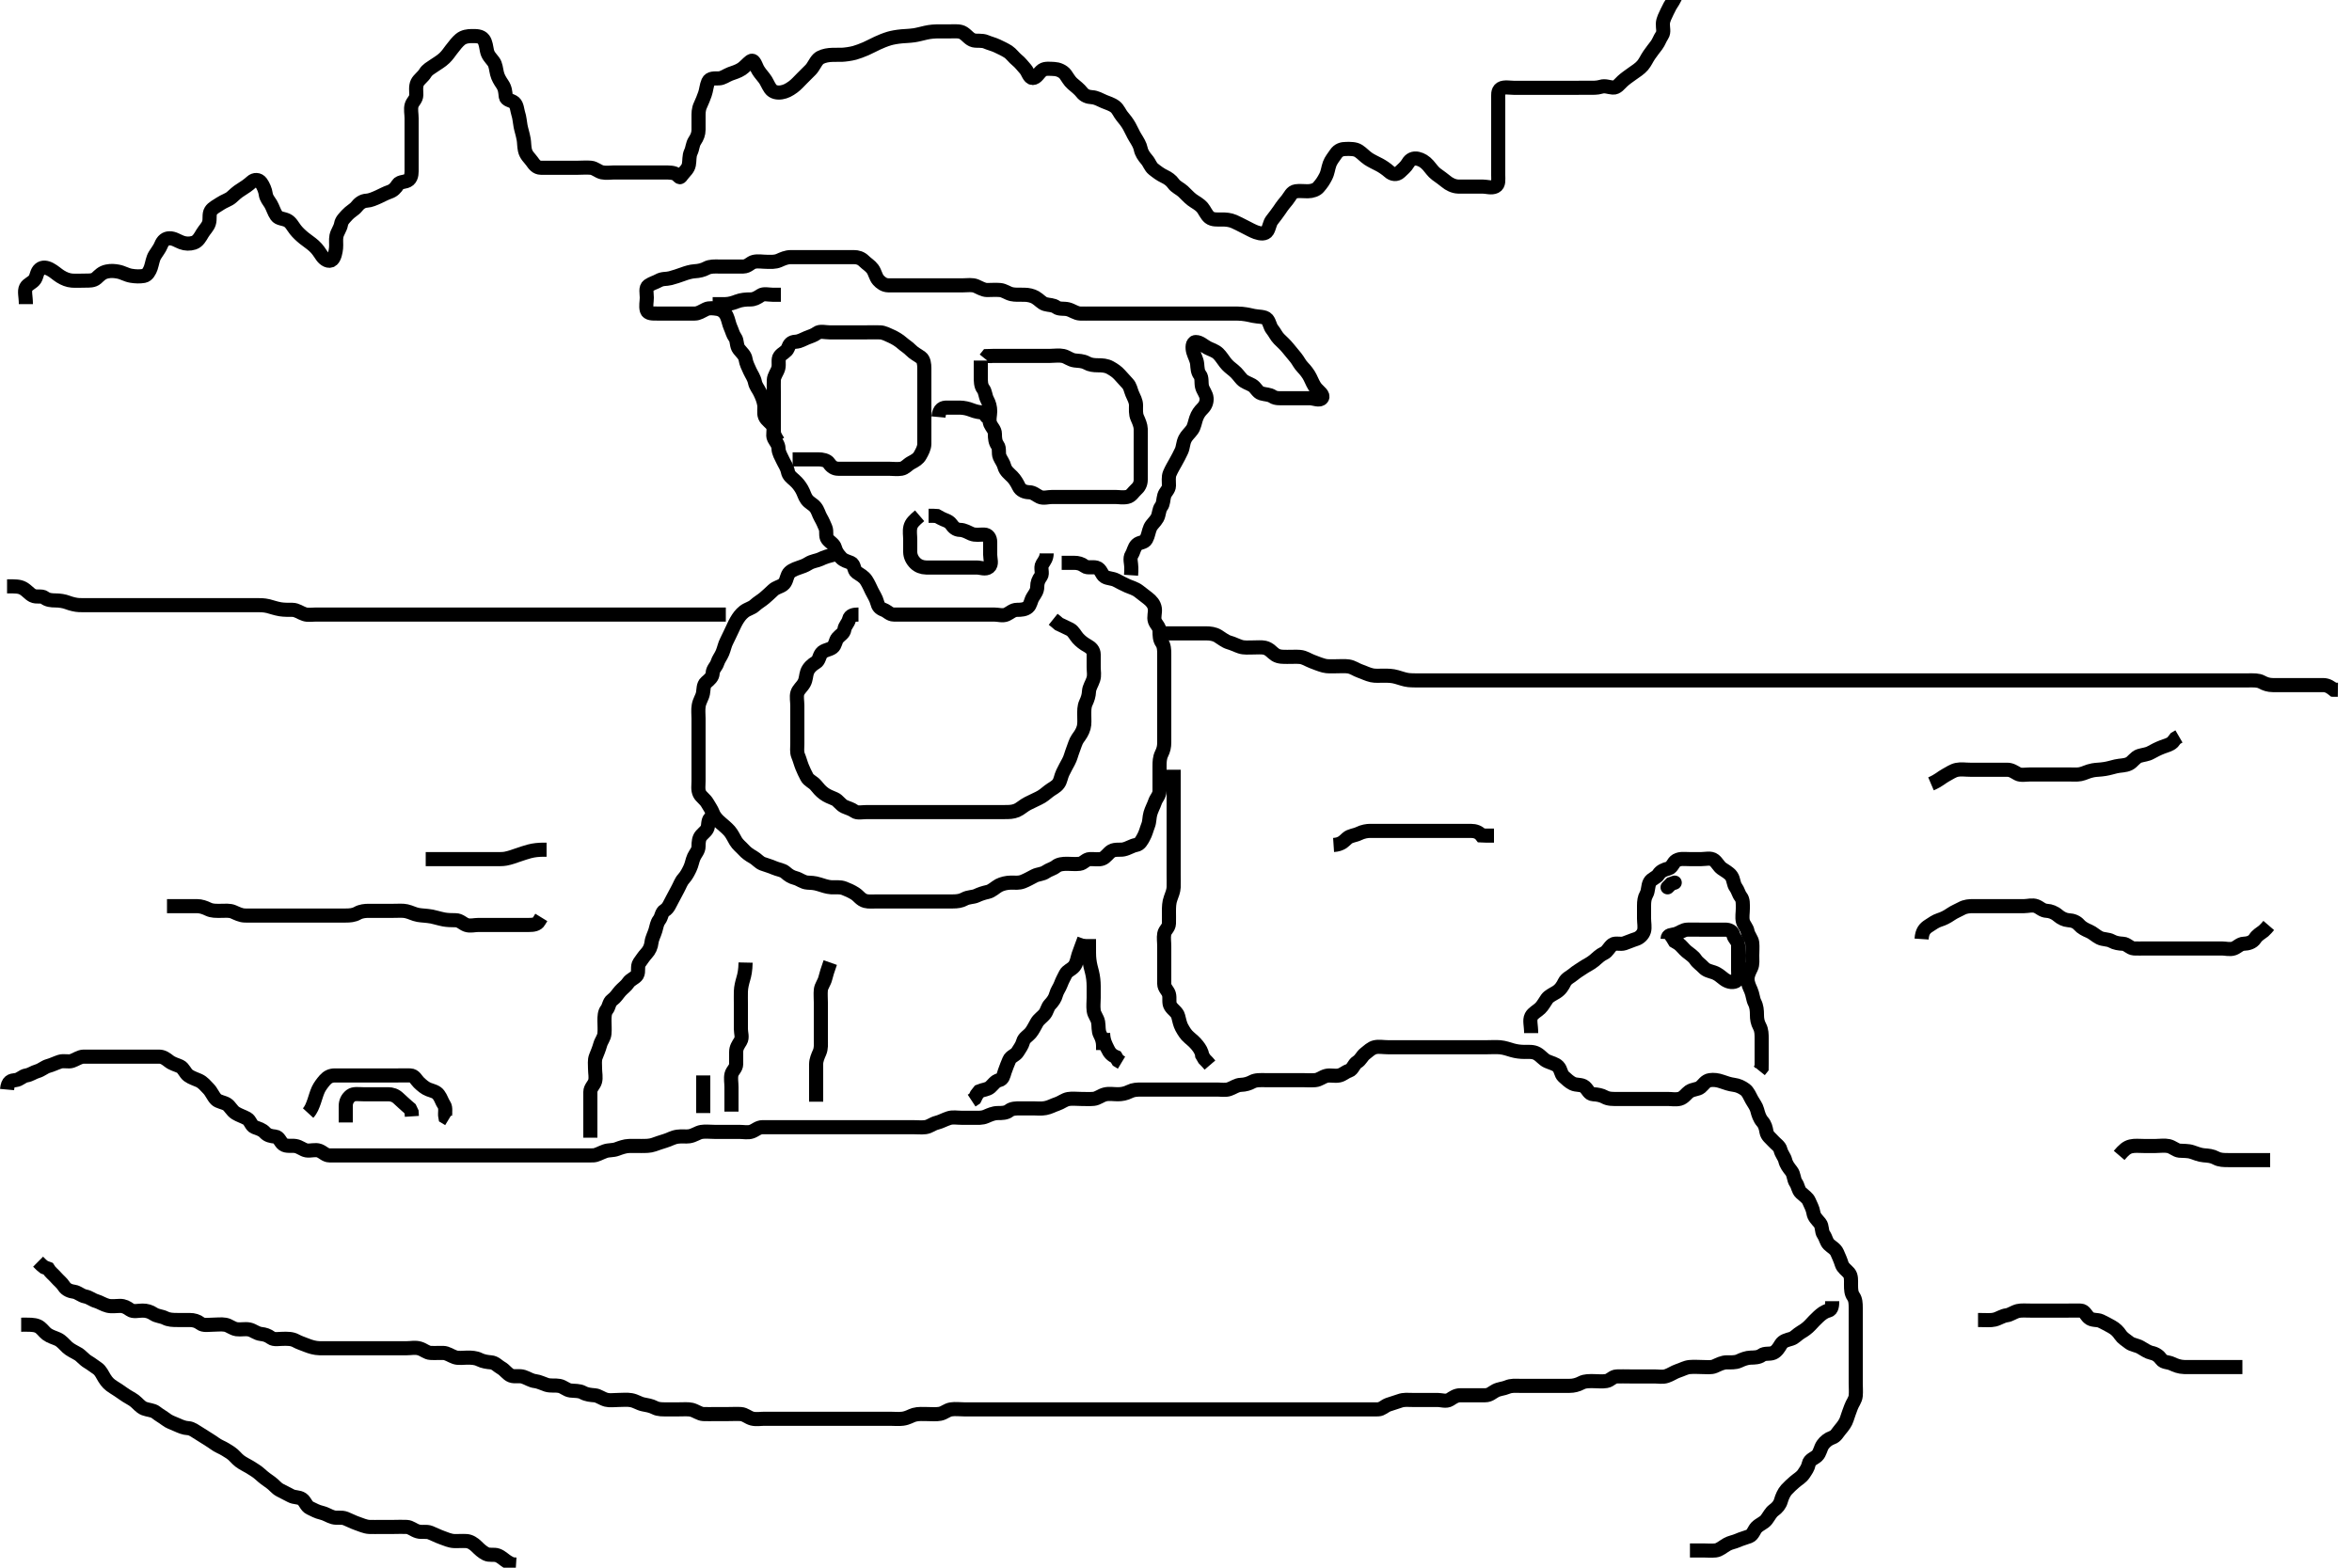<svg width="500" height="333.333" xmlns="http://www.w3.org/2000/svg" xmlns:svg="http://www.w3.org/2000/svg" xmlns:xlink="http://www.w3.org/1999/xlink">
 <!-- Created with SVG-edit - http://svg-edit.googlecode.com/ -->
 <g display="inline" class="layer">
  <title>Layer 1</title>
  <path t="0,258,258,284,294,310,333,353,353,371,371,386,411,448,468,494,533,560,560,574,588,602,616,636,636,669,669,699,713,730,747,794,794,815,816,831,844,844,858,873,890,934,944,958,970,971,978,988,1006,1018,1049,1049,1070,1084,1085,1096,1106,1122,1122,1139,1139,1165,1165,1177,1190,1217,1231,1231,1241,1258,1273,1287,1330,1405,1416,1432,1443,1470,1470,1485,1506,1516,1535,1535,1549,1549,1569,1580,1600,1624,1641,1649,1649,1664,1672,1673,1687,1707,1707,1725,1739,1749,1749,1760,1773,1773,1792,1792,1814,1832,1848,1861,1861,1872,1885,1885,1897,1907,1907,1920,1932,1944,1944,1956,1957,1969,1980,1991,1992,2006,2023,2023,2041,2060,2060,2082,2112,2139,2153,2153,2163,2172,2172,2180,2180,2190,2202,2216,2230,2230,2242,2243,2258,2268,2268,2278,2289,2299,2300,2310,2310,2318,2333,2345,2345,2355,2355,2365,2377,2378,2388,2388,2396,2396,2406,2422,2422,2422,2431,2431,2441,2451,2451,2461,2469,2479,2479,2489,2504,2504,2518,2533,2533,2542,2555,2565,2565,2578,2579,2589,2589,2597,2598,2607,2618,2646,2666,2667,2679,2690,2690,2700,2700,2736,2745,2745,2745,2745,2762,2762,2778,2778,2790,2790,2799,2806,2816,2816,2827,2827,2836,2848,2863,2863,2878,2896,2896,2911,2911,2929,2953,2976,2976,2992,2993,3004,3014,3026,3027,3037,3037,3052,3075,3086,3095,3108,3117,3132,3147,3165,3166,3182,3198,3198,3211,3227,3228,3245,3266,3267,3280,3293,3294,3305,3320,3334,3334,3348,3348,3360,3375,3375,3385,3395,3395,3412,3437,3437,3458,3469,3470,3480,3492,3492,3501,3513,3528,3528,3545,3563,3563,3578,3578,3592,3602,3611,3624,3624,3641,3641,3660,3670,3682,3699,3713,3713,3726,3740,3740,3749,3761,3775,3775,3791,3791,3804,3820,3851,3851,3862,3876,3887,3887,3899,3900,3911,3937,3950,4012,4030,4080,4103,4146,4164,4213,4214,4222,4257,4274,4284,4294,4306,4306,4313,4326,4326,4347,4368,4368,4381,4392,4392,4401,4411,4422,4423,4431,4431,4442,4456,4468,4481,4481,4499,4509,4509,4520,4520,4546,4548,4548,4548,4557,4558,4567,4582,4582,4600,4675,4676,5398,5456,5499,5500,5596,5671,5721,5745,5763,5763,5793,5820,5837,5870,5886,5943,6005,6095,6095,6111,6156,6185,6201,6215,6215,6234,6235,6305,6349,6412,6421,6456,6554,6608,6609,6626,6701,6727,6842,6843,6863,6881,6912,6940,6952,7334,7334,7344,7358,7358,7380,7404,7432,7433,7459,7478,7494,7505,7526,7549,7550,7568,7578,7589,7612,7623,7623,7650,7677,7689,7700,7710,7734,7769,7807,7808,7823,7823,7842,7854,7854,7877,7905,7914,7929,7949,7979,7979,7991,8021,8035,8057,8057,8082,8099,8116,8126,8150,8158,8170,8190,8190,8207,8240,8257,8257,8267,8299,8310,8342,8358,8381,8396,8397,8407,8444,8461,8484,8504,8526,8527,8548,8548,8578,8605,8625,8626,8651,8681,8715,8715,8740,8753,8754,8769,8791,8815,8816,8832,8856,8856,8884,8904,8905,8922,8922,8936,8947,8963,8963,8975,8999,9011,9036,9063,9075,9100,9138,9139,9152,9169,9186,9207,9226,9236,9258,9272,9284,9312,9334,9361,9381,9381,9423,9460,9478,9479,9488,9504,9520,9534,9534,9543,9559,9586,9613,9642,9643,9678,9678,9700,9713,9713,9742,9795,9811,9823,9824,9845" d="M1.5,231.667C1.667,229.833 2.393,229.764 3.315,229.656C4.274,229.544 4.724,228.808 5.6,228.667C6.504,228.52 7.104,227.999 7.983,227.751C8.771,227.528 9.488,226.867 10.204,226.671C11.069,226.435 11.81,226.049 12.7,225.752C13.558,225.466 14.538,225.84 15.3,225.581C16.188,225.28 16.899,224.685 17.8,224.667C18.7,224.649 19.6,224.667 20.385,224.667C21.325,224.667 22.016,224.667 23.089,224.667C24,224.667 24.9,224.667 25.805,224.667C26.667,224.667 27.5,224.667 28.479,224.667C29.299,224.667 30.136,224.667 31.153,224.667C31.847,224.667 32.864,224.666 33.8,224.667C34.699,224.667 35.31,225.157 35.936,225.641C36.682,226.219 37.541,226.395 38.3,226.751C39.031,227.093 39.36,228.182 40.021,228.667C40.71,229.173 41.638,229.444 42.3,229.751C43.169,230.153 43.705,230.862 44.3,231.467C44.984,232.162 45.289,233.093 45.943,233.766C46.424,234.263 47.551,234.386 48.196,234.776C48.921,235.216 49.257,236.162 50.1,236.681C50.866,237.153 51.672,237.378 52.5,237.833C53.234,238.238 53.369,239.366 54.111,239.656C55,240.003 55.7,240.142 56.333,240.833C56.881,241.431 57.604,241.578 58.5,241.667C59.346,241.75 59.531,242.811 60.205,243.309C60.899,243.823 61.91,243.534 62.8,243.671C63.733,243.815 64.365,244.469 65.153,244.609C66.004,244.761 67.04,244.349 67.889,244.677C68.682,244.984 69.204,245.664 70.021,245.667C70.984,245.669 71.847,245.667 72.743,245.667C73.701,245.667 74.385,245.667 75.325,245.667C76.333,245.667 77.195,245.667 78.1,245.667C78.911,245.667 79.821,245.667 80.675,245.667C81.615,245.667 82.6,245.667 83.385,245.667C84.325,245.667 85.016,245.667 86.089,245.667C87,245.667 87.911,245.667 88.821,245.667C89.5,245.667 90.615,245.667 91.5,245.667C92.3,245.667 93.136,245.667 94.153,245.667C94.847,245.667 95.864,245.667 96.805,245.667C97.667,245.667 98.5,245.667 99.478,245.667C100.299,245.667 101.2,245.667 102.021,245.667C102.984,245.667 103.847,245.667 104.743,245.667C105.701,245.667 106.385,245.667 107.325,245.667C108.333,245.667 109.195,245.667 110.1,245.667C111,245.667 111.911,245.667 112.821,245.667C113.5,245.667 114.615,245.667 115.5,245.667C116.257,245.667 117.153,245.667 118.016,245.667C118.979,245.667 119.9,245.667 120.805,245.667C121.667,245.667 122.5,245.667 123.478,245.667C124.299,245.667 125.137,245.703 126.153,245.662C126.849,245.634 127.653,245.126 128.6,244.788C129.456,244.483 130.27,244.646 131.153,244.314C131.859,244.048 132.863,243.685 133.701,243.667C134.666,243.646 135.5,243.667 136.333,243.667C137.196,243.667 138.151,243.679 138.984,243.383C139.69,243.132 140.629,242.801 141.384,242.583C142.346,242.304 142.992,241.831 144.021,241.688C145.033,241.547 145.756,241.713 146.495,241.609C147.544,241.463 148.266,240.821 149.136,240.677C149.973,240.539 150.847,240.667 151.864,240.667C152.7,240.667 153.6,240.667 154.385,240.667C155.325,240.667 156.333,240.667 157.089,240.667C158.021,240.667 159.028,240.883 159.79,240.609C160.628,240.309 161.147,239.672 162.157,239.667C162.904,239.663 163.9,239.667 164.7,239.667C165.7,239.667 166.479,239.667 167.478,239.667C168.299,239.667 169.2,239.667 170.1,239.667C170.911,239.667 171.821,239.667 172.675,239.667C173.615,239.667 174.6,239.667 175.385,239.667C176.325,239.667 177.016,239.667 178.042,239.667C179,239.667 179.863,239.667 180.521,239.667C181.533,239.667 182.457,239.667 183.438,239.667C184.333,239.667 185.125,239.667 186.153,239.667C186.847,239.667 187.864,239.667 188.804,239.667C189.667,239.667 190.5,239.667 191.478,239.667C192.299,239.667 193.2,239.667 194.021,239.667C194.984,239.667 195.854,239.775 196.743,239.662C197.62,239.551 198.235,238.944 199.153,238.719C200.002,238.511 200.778,238.049 201.7,237.752C202.561,237.474 203.385,237.667 204.325,237.667C205.016,237.667 206.089,237.667 206.911,237.667C207.821,237.667 208.723,237.771 209.615,237.383C210.356,237.06 211.2,236.669 212.1,236.667C213,236.664 213.889,236.656 214.5,236.167C215.111,235.677 216,235.667 216.911,235.667C217.821,235.667 218.675,235.667 219.615,235.667C220.5,235.667 221.315,235.79 222.257,235.609C223.183,235.432 223.845,235.013 224.743,234.719C225.598,234.439 226.268,233.821 227.136,233.677C227.973,233.539 228.847,233.667 229.864,233.667C230.701,233.667 231.671,233.728 232.5,233.646C233.342,233.562 234.028,232.92 234.911,232.703C235.796,232.485 236.675,232.667 237.615,232.667C238.5,232.667 239.266,232.518 240.136,232.092C240.956,231.69 241.675,231.672 242.743,231.667C243.6,231.662 244.385,231.667 245.325,231.667C246.333,231.667 247.089,231.667 248,231.667C248.911,231.667 249.821,231.667 250.675,231.667C251.615,231.667 252.5,231.667 253.257,231.667C254.153,231.667 255.016,231.667 255.979,231.667C256.9,231.667 257.805,231.667 258.821,231.667C259.5,231.667 260.517,231.845 261.299,231.581C262.188,231.281 262.899,230.685 263.8,230.667C264.7,230.648 265.555,230.373 266.2,230.019C266.977,229.594 267.984,229.667 268.847,229.667C269.743,229.667 270.7,229.667 271.6,229.667C272.385,229.667 273.325,229.667 274.016,229.667C275.089,229.667 276.021,229.667 276.821,229.667C277.675,229.667 278.619,229.757 279.6,229.667C280.511,229.583 281.096,228.967 281.984,228.752C282.827,228.548 283.766,228.874 284.699,228.665C285.506,228.485 285.975,227.922 286.796,227.662C287.563,227.419 287.781,226.263 288.5,225.833C289.27,225.373 289.539,224.533 290.204,224.024C290.882,223.506 291.494,222.849 292.301,222.668C293.178,222.472 294.021,222.667 294.984,222.667C295.847,222.667 296.743,222.667 297.701,222.667C298.385,222.667 299.325,222.667 300.333,222.667C301.195,222.667 302.021,222.667 302.984,222.667C303.847,222.667 304.743,222.667 305.7,222.667C306.6,222.667 307.385,222.667 308.325,222.667C309.016,222.667 310.089,222.667 311,222.667C311.805,222.667 312.821,222.667 313.5,222.667C314.478,222.667 315.5,222.667 316.257,222.667C317.153,222.667 318.019,222.601 318.885,222.677C319.842,222.761 320.748,223.102 321.495,223.314C322.354,223.557 323.191,223.664 324.136,223.667C324.984,223.669 325.92,223.56 326.743,224.024C327.608,224.512 328.079,225.273 328.9,225.641C329.683,225.992 330.689,226.206 331.215,226.751C331.881,227.441 331.782,228.339 332.379,228.888C333.019,229.477 333.638,230.053 334.3,230.383C335.143,230.803 336.223,230.521 336.889,231.103C337.588,231.712 337.782,232.624 338.7,232.667C339.599,232.709 340.467,232.887 341.1,233.241C341.961,233.723 342.9,233.667 343.8,233.667C344.701,233.667 345.667,233.667 346.325,233.667C347.333,233.667 348.195,233.667 349.1,233.667C350,233.667 350.9,233.667 351.8,233.667C352.7,233.667 353.6,233.667 354.5,233.667C355.3,233.667 356.228,233.855 357.1,233.631C357.966,233.408 358.533,232.482 359.1,232.103C359.923,231.551 360.897,231.665 361.5,231.167C362.156,230.624 362.552,229.81 363.5,229.667C364.291,229.547 365.151,229.655 365.984,229.951C366.867,230.264 367.748,230.56 368.6,230.667C369.508,230.781 370.29,231.161 370.979,231.667C371.64,232.151 371.957,233.048 372.416,233.865C372.812,234.569 373.357,235.249 373.553,236.018C373.784,236.93 374.071,237.829 374.667,238.5C375.205,239.106 375.389,239.844 375.521,240.646C375.665,241.525 376.436,242.029 377,242.667C377.515,243.25 378.319,243.718 378.499,244.468C378.712,245.36 379.337,245.999 379.5,246.688C379.727,247.644 380.272,248.303 380.796,248.971C381.422,249.771 381.27,250.761 381.784,251.497C382.267,252.189 382.253,253.046 382.857,253.614C383.518,254.235 384.262,254.693 384.553,255.367C384.915,256.208 385.364,256.975 385.501,257.867C385.642,258.782 386.264,259.313 386.889,260.067C387.434,260.724 387.178,261.805 387.667,262.5C388.169,263.215 388.235,264.042 388.785,264.583C389.406,265.192 390.16,265.491 390.553,266.367C390.881,267.099 391.285,268.01 391.525,268.805C391.763,269.59 392.578,270.093 393.075,270.692C393.585,271.307 393.499,272.267 393.5,273.188C393.501,274.149 393.527,274.977 394,275.646C394.461,276.298 394.5,277.167 394.5,278.067C394.5,278.971 394.5,279.988 394.5,280.667C394.5,281.645 394.5,282.465 394.5,283.367C394.5,284.303 394.5,285.151 394.5,286.014C394.5,287.031 394.5,287.867 394.5,288.767C394.5,289.552 394.5,290.492 394.5,291.5C394.5,292.256 394.5,293.167 394.5,294.077C394.5,294.988 394.586,295.845 394.499,296.781C394.415,297.678 393.796,298.345 393.5,299.188C393.225,299.971 392.874,300.824 392.584,301.781C392.38,302.455 391.846,303.227 391.204,303.967C390.626,304.633 390.331,305.382 389.5,305.667C388.67,305.951 387.959,306.541 387.5,307.188C387.005,307.885 386.898,308.962 386.279,309.545C385.674,310.114 384.704,310.326 384.511,311.267C384.334,312.128 383.901,312.676 383.447,313.371C382.952,314.129 382.149,314.543 381.525,315.092C380.941,315.606 380.314,316.16 379.784,316.751C379.246,317.351 378.832,318.271 378.584,319.149C378.361,319.937 377.827,320.581 377.1,321.103C376.431,321.583 376.094,322.365 375.5,323.146C375.004,323.798 374.079,324.081 373.4,324.767C372.92,325.252 372.632,326.371 371.889,326.656C371.058,326.974 370.275,327.156 369.4,327.545C368.658,327.875 367.825,327.983 367.153,328.371C366.223,328.908 365.513,329.582 364.7,329.665C363.805,329.758 362.9,329.667 361.979,329.667L361.016,329.667L360.325,329.667L359.257,329.667" id="svg_1" stroke-width="3" stroke="#000" fill="none"/>
  <path t="11905,12136,12152,12168,12168,12183,12210,12237,12253,12253,12265,12279,12279,12279,12288,12311,12312,12322,12343,12354,12375,12401,12401,12423,12423,12437,12437,12448,12448,12459,12459,12472,12473,12485,12486,12498,12513,12513,12524,12524,12548,12561,12580,12597,12597,12611,12611,12628,12642,12642,12651,12669,12682,12697,12697,12710,12710,12722,12751,12751,12762,12762,12774,12784,12796,12796,12809,12809,12824,12824,12835,12858,12859,12867,12888,12911,12911,12922,12931,12958,12958,12972,12984,12997,13008,13019,13019,13029,13044,13044,13062,13084,13084,13099,13099,13108,13123,13123,13143,13173,13173,13190,13203,13203,13223,13274,13294,13294,13306,13306,13323,13348,13368,13368,13382,13382,13398,13441,13441,13462,13478,13478,13497,13517,13517,13531,13610,13621,13631,13631,13640,13652,13653,13679,13700,13721,13784,13823" d="M4.5,281.667C6.3,281.667 7.164,281.623 7.983,281.952C8.827,282.292 9.32,283.183 9.936,283.641C10.693,284.204 11.54,284.398 12.3,284.751C13.074,285.11 13.654,285.846 14.325,286.481C14.838,286.967 15.804,287.429 16.6,287.888C17.267,288.273 17.872,289.1 18.699,289.583C19.395,289.989 20.013,290.497 20.7,290.953C21.407,291.423 21.775,292.334 22.2,293.014C22.772,293.931 23.236,294.394 24.153,294.967C24.833,295.391 25.597,295.892 26.253,296.367C27.129,297.001 27.882,297.317 28.615,297.867C29.227,298.327 29.847,299.188 30.667,299.5C31.461,299.803 32.52,299.829 33.089,300.277C33.865,300.888 34.621,301.287 35.333,301.833C35.995,302.34 36.733,302.56 37.615,302.951C38.354,303.279 39.137,303.633 39.983,303.668C40.791,303.702 41.542,304.325 42.205,304.719C43.013,305.201 43.823,305.764 44.5,306.167C45.335,306.663 45.939,307.225 46.8,307.614C47.571,307.962 48.246,308.388 48.983,308.867C49.779,309.385 50.245,310.111 50.936,310.641C51.689,311.219 52.372,311.489 53.153,311.967C53.836,312.385 54.752,312.956 55.299,313.467C56.034,314.153 56.844,314.731 57.479,315.167C58.289,315.723 58.708,316.412 59.5,316.833C60.141,317.174 61.032,317.601 61.8,318.019C62.641,318.477 63.454,318.237 64.215,318.752C64.882,319.203 65.094,320.264 65.9,320.641C66.788,321.057 67.376,321.421 68.325,321.641C69.325,321.874 69.904,322.351 70.805,322.61C71.635,322.848 72.547,322.528 73.478,322.888C74.256,323.189 75.036,323.618 75.821,323.888C76.695,324.188 77.612,324.624 78.5,324.667C79.299,324.705 80.136,324.667 81.153,324.667C81.847,324.667 82.864,324.667 83.805,324.667C84.667,324.667 85.501,324.616 86.478,324.667C87.302,324.71 87.922,325.356 88.805,325.61C89.783,325.891 90.547,325.528 91.478,325.888C92.256,326.189 93.038,326.613 93.984,326.951C94.69,327.202 95.612,327.624 96.5,327.667C97.299,327.705 98.137,327.617 99.148,327.671C99.934,327.713 100.714,328.215 101.333,328.833C101.953,329.451 102.534,329.998 103.3,330.383C104.086,330.778 105.034,330.435 105.79,330.724C106.687,331.067 107.204,331.719 108,332.167L108.8,332.61L109.7,332.667" id="svg_2" stroke-width="3" stroke="#000" fill="none"/>
  <path t="16493,16758,16811,16842,16861,16871,16899,16918,16927,16943,16956,16965,16976,16988,17010,17010,17010,17033,17033,17047,17062,17072,17081,17081,17091,17091,17100,17109,17120,17120,17138,17158,17174,17174,17185,17186,17195,17203,17203,17215,17215,17227,17227,17227,17247,17247,17270,17279,17292,17304,17313,17313,17323,17323,17336,17336,17346,17346,17374,17402,17402,17413,17422,17431,17431,17431,17444,17445,17455,17455,17465,17480,17516,17535,17535,17549,17559,17574,17574,17590,17609,17621,17621,17632,17632,17642,17642,17652,17653,17661,17671,17671,17684,17684,17704,17725,17738,17738,17749,17758,17768,17768,17779,17779,17800,17800,17826,17826,17846,17864,17864,17875,17885,17886,17897,17903,17914,17949,17949,17967,17967,17982,17996,18005,18005,18014,18014,18025,18025,18038,18047,18060,18073,18085,18086,18099,18121,18122,18158,18174,18174,18188,18197,18215,18241,18263,18263,18280,18295,18357,18369,18379,18391,18391,18399,18399,18399,18420,18421,18584,18604,18664,18676,18713,18713,18829,18872,18939,18968,19167,19167,19352,19486,19486" d="M1.5,124.667C3.3,124.667 4.12,124.664 4.9,125.092C5.722,125.543 6.237,126.278 6.936,126.631C7.797,127.065 8.85,126.594 9.475,127.092C10.083,127.577 10.9,127.666 11.8,127.667C12.701,127.667 13.666,127.835 14.336,128.092C15.1,128.385 16.094,128.634 16.843,128.662C17.863,128.7 18.8,128.667 19.7,128.667C20.6,128.667 21.385,128.667 22.325,128.667C23.016,128.667 24.089,128.667 25.021,128.667C25.821,128.667 26.675,128.667 27.615,128.667C28.6,128.667 29.5,128.667 30.257,128.667C31.153,128.667 32.016,128.667 33,128.667C33.822,128.667 34.711,128.667 35.7,128.667C36.5,128.667 37.5,128.667 38.3,128.667C39.1,128.667 40.096,128.667 40.843,128.667C41.864,128.667 42.8,128.667 43.7,128.667C44.6,128.667 45.5,128.667 46.257,128.667C47.157,128.667 47.904,128.667 48.9,128.667C49.7,128.667 50.7,128.667 51.664,128.667C52.615,128.667 53.5,128.667 54.3,128.667C55.2,128.667 56.05,128.648 57.043,128.888C57.769,129.063 58.541,129.37 59.578,129.545C60.452,129.693 61.334,129.65 62.196,129.667C63.101,129.685 63.812,130.28 64.7,130.581C65.462,130.84 66.3,130.667 67.2,130.667C68.136,130.667 68.984,130.667 69.847,130.667C70.864,130.667 71.7,130.667 72.6,130.667C73.385,130.667 74.336,130.667 75.101,130.667C76.1,130.667 76.9,130.667 77.899,130.667C78.843,130.667 79.747,130.667 80.667,130.667C81.5,130.667 82.478,130.667 83.299,130.667C84.1,130.667 85.021,130.667 85.984,130.667C86.675,130.667 87.743,130.667 88.6,130.667C89.5,130.667 90.314,130.667 91.268,130.667C92,130.667 93.167,130.667 93.979,130.667C94.821,130.667 95.675,130.667 96.615,130.667C97.5,130.667 98.3,130.667 99.257,130.667C100.153,130.667 101.016,130.667 101.979,130.667C102.8,130.667 103.701,130.667 104.667,130.667C105.5,130.667 106.478,130.667 107.299,130.667C108.1,130.667 109.021,130.667 109.985,130.667C110.711,130.667 111.7,130.667 112.479,130.667C113.478,130.667 114.299,130.667 115.2,130.667C116.1,130.667 117,130.667 117.911,130.667C118.821,130.667 119.675,130.667 120.615,130.667C121.5,130.667 122.3,130.667 123.257,130.667C124.153,130.667 125.016,130.667 125.979,130.667C126.8,130.667 127.7,130.667 128.6,130.667C129.5,130.667 130.3,130.667 131.2,130.667C132.1,130.667 133,130.667 133.9,130.667C134.804,130.667 135.821,130.667 136.521,130.667C137.5,130.667 138.3,130.667 139.1,130.667C140.095,130.667 141.015,130.667 141.979,130.667C142.8,130.667 143.7,130.667 144.6,130.667C145.5,130.667 146.3,130.667 147.2,130.667C148.1,130.667 149,130.667 149.911,130.667C150.821,130.667 151.675,130.667 152.615,130.667L153.5,130.667L154.3,130.667" id="svg_3" stroke-width="3" stroke="#000" fill="none"/>
  <path t="21239,21373,21385,21385,21397,21397,21407,21407,21407,21418,21419,21419,21428,21429,21443,21443,21443,21454,21465,21465,21476,21476,21487,21503,21503,21518,21532,21532,21545,21545,21557,21571,21587,21587,21601,21602,21613,21624,21624,21639,21639,21644,21655,21655,21664,21664,21674,21674,21688,21695,21695,21705,21705,21717,21717,21726,21726,21739,21740,21747,21747,21747,21759,21759,21759,21768,21768,21778,21778,21788,21788,21788,21797,21798,21806,21807,21821,21822,21822,21830,21831,21842,21855,21864,21864,21873,21873,21887,21887,21895,21895,21895,21906,21906,21916,21916,21916,21927,21927,21927,21927,21937,21937,21950,21950,21950,21960,21960,21973,21986,21997,21997,22006,22015,22015,22025,22025,22034,22034,22053,22071,22071,22087,22098,22098,22106,22106,22117,22117,22117,22128,22129,22129,22142,22142,22142,22151,22151,22160,22171,22171,22180,22180,22180,22191,22192,22192,22204,22204,22204,22221,22221,22221,22221,22223,22223,22223,22232,22233,22241,22241,22254,22257,22272,22273,22274,22287,22287,22298,22298,22298,22310,22310,22319,22319,22330,22330,22342,22342,22342,22342,22354,22354,22354,22363,22363,22378,22378,22379,22391,22391,22407,22425,22436,22452,22464,22465,22475,22475,22475,22489,22489,22490,22500,22500,22500,22510,22510,22511,22521,22522,22531,22531,22531,22540,22541,22541,22549,22561,22562,22573,22584,22585,22595,22605,22605,22614,22614,22626,22626,22626,22645,22645,22645,22646,22657,22658,22658,22664,22665,22673,22691,22691,22714,22724,22738,22739,22750,22759,22772,22772,22783,22783,22792,22804,22814,22814,22826,22839,22839,22849,22849,22863,22873,22898,22912,22913,22924,22924,22936,22950,22962,22962,22973,23000,23000,23027,23133,23154,23154,23166,23188,23267,23428" d="M247.5,134.667C249.257,134.667 250.157,134.667 250.905,134.667C251.901,134.667 252.736,134.667 253.667,134.667C254.453,134.667 255.275,134.655 256.333,134.667C257.264,134.677 258.134,134.773 258.9,135.235C259.533,135.616 260.483,136.388 261.289,136.605C262.003,136.798 262.822,137.216 263.667,137.5C264.469,137.77 265.478,137.667 266.299,137.667C267.257,137.667 268.167,137.574 268.847,137.724C269.907,137.957 270.415,138.78 271.136,139.231C271.914,139.717 272.847,139.664 273.743,139.667C274.701,139.669 275.669,139.622 276.325,139.677C277.342,139.764 278.055,140.32 278.911,140.641C279.794,140.973 280.466,141.27 281.478,141.545C282.18,141.736 283.136,141.667 283.985,141.667C284.905,141.667 285.907,141.588 286.664,141.703C287.635,141.85 288.29,142.407 289.136,142.692C289.976,142.975 290.641,143.355 291.616,143.581C292.369,143.756 293.336,143.665 294.101,143.667C295.1,143.669 295.914,143.668 296.901,143.951C297.751,144.194 298.663,144.532 299.453,144.609C300.272,144.69 301.333,144.667 302.043,144.667C302.896,144.667 303.9,144.667 304.7,144.667C305.7,144.667 306.5,144.667 307.5,144.667C308.3,144.667 309.1,144.667 310.1,144.667C310.9,144.667 311.901,144.667 312.736,144.667C313.667,144.667 314.448,144.667 315.49,144.667C316.357,144.667 317.297,144.667 318.2,144.667C319.021,144.667 319.984,144.667 320.847,144.667C321.752,144.667 322.469,144.667 323.51,144.667C324.285,144.667 325.333,144.667 326.043,144.667C326.896,144.667 327.901,144.667 328.736,144.667C329.667,144.667 330.457,144.667 331.311,144.667C332.5,144.667 333.099,144.667 333.979,144.667C334.815,144.667 335.816,144.667 336.725,144.667C337.667,144.667 338.448,144.667 339.49,144.667C340.357,144.667 341.297,144.667 342.2,144.667C343.021,144.667 343.984,144.667 344.847,144.667C345.743,144.667 346.701,144.667 347.385,144.667C348.336,144.667 349.101,144.667 350.095,144.667C351.015,144.667 352,144.667 352.821,144.667C353.675,144.667 354.615,144.667 355.6,144.667C356.385,144.667 357.347,144.667 357.962,144.667C359.185,144.667 359.736,144.667 360.604,144.667C361.8,144.667 362.689,144.667 363.264,144.667C364.333,144.667 365.264,144.667 366.099,144.667C367.095,144.667 367.843,144.667 368.875,144.667C369.822,144.667 370.521,144.667 371.5,144.667C372.311,144.667 373.185,144.667 374.185,144.667C375.021,144.667 375.604,144.667 376.8,144.667C377.7,144.667 378.3,144.667 379.5,144.667C380.4,144.667 381,144.667 381.9,144.667C383.099,144.667 383.979,144.667 384.543,144.667C385.815,144.667 386.479,144.667 387.5,144.667C388.289,144.667 389.333,144.667 390.195,144.667C391.021,144.667 391.985,144.667 392.711,144.667C393.7,144.667 394.5,144.667 395.5,144.667C396.3,144.667 397.1,144.667 398.1,144.667C398.9,144.667 399.9,144.667 400.7,144.667C401.7,144.667 402.521,144.667 403.667,144.667C404.457,144.667 405.021,144.667 405.901,144.667C407.099,144.667 407.979,144.667 408.543,144.667C409.816,144.667 410.5,144.667 411.667,144.667C412.448,144.667 413.239,144.667 414.167,144.667C415.079,144.667 416,144.667 416.9,144.667C417.8,144.667 418.7,144.667 419.6,144.667C420.314,144.667 421.271,144.667 422.042,144.667C422.903,144.667 423.8,144.667 424.7,144.667C425.6,144.667 426.5,144.667 427.396,144.667C428.264,144.667 429.333,144.667 430.043,144.667C430.896,144.667 431.901,144.667 432.736,144.667C433.667,144.667 434.453,144.667 435.275,144.667C436.333,144.667 437.253,144.667 438.013,144.667C439,144.667 439.984,144.667 440.847,144.667C441.743,144.667 442.701,144.667 443.385,144.667C444.325,144.667 445.333,144.667 446.125,144.667C446.987,144.667 447.747,144.667 448.922,144.667C449.736,144.667 450.311,144.667 451.5,144.667C452.4,144.667 453,144.667 453.9,144.667C455.099,144.667 455.979,144.667 456.543,144.667C457.813,144.667 458.458,144.667 459.478,144.667C460.5,144.667 461.3,144.667 462.2,144.667C463.021,144.667 463.984,144.667 464.847,144.667C465.743,144.667 466.7,144.667 467.6,144.667C468.385,144.667 469.325,144.667 470.016,144.667C471.089,144.667 471.911,144.667 472.821,144.667C473.675,144.667 474.615,144.667 475.6,144.667C476.385,144.667 477.325,144.667 478.016,144.667C479.089,144.667 480.039,144.606 480.8,145.019C481.546,145.425 482.257,145.664 483.153,145.667C484.016,145.669 484.979,145.667 485.911,145.667C486.821,145.667 487.675,145.667 488.615,145.667C489.5,145.667 490.3,145.667 491.2,145.667C492.136,145.667 492.984,145.662 493.847,145.667C494.853,145.672 495.5,146.167 496.111,146.656L497,146.667" id="svg_4" stroke-width="3" stroke="#000" fill="none"/>
  <path t="26505,27280,27291,27315,27352,27409,27426,27453,27476,27515,27515,27567,27568,27605,27618,27618,27635,27653,27662,27690,27709,27741,27741,27741,27780,27805,27805,27855,27864,27880,27926,27926,27995,27995,28013,28055,28111,28128,28280,28301,28328,28357,28357,28383,28413,28450,28467,28467,28477,28495,28516,28532,28533,28543,28574,28679,28706,28722,28772,28790,28790,28864,28864,28883,28897,28981,29037,29050,29068,29083,29134,29145,29208,29244,29298,29298,29309,29319,29343,29391,29421,29444,29476,29534,29601,29654,29664,29692,29707,29777,29824,29882,29924,29924,30044,30096,30106,30150,30554,30722,30722,30949,30993,31020,31062,31062,31082,31132,31132,31151,31180,31220,31261,31263,31278,31291,31332,31390,31422,31516,31516,31638,31653,31939,31948,31966" d="M325.5,219.667C325.5,217.967 325.102,216.964 325.536,216.103C325.888,215.404 326.785,214.988 327.416,214.383C327.989,213.833 328.361,213.065 328.862,212.367C329.284,211.778 330.167,211.391 330.847,210.967C331.759,210.398 332.217,209.62 332.584,208.867C332.991,208.033 333.889,207.692 334.5,207.167C335.111,206.641 335.885,206.194 336.667,205.667C337.306,205.236 338.06,204.925 338.864,204.267C339.541,203.713 340.094,203.09 341,202.667C341.79,202.298 342.042,201.398 342.833,200.833C343.405,200.425 344.517,200.845 345.299,200.581C346.188,200.281 346.939,199.927 347.796,199.662C348.559,199.426 349.275,198.73 349.496,197.962C349.721,197.178 349.5,196.183 349.5,195.319C349.5,194.424 349.5,193.467 349.5,192.567C349.5,191.667 349.596,190.873 350,190.167C350.454,189.373 350.279,188.381 350.721,187.567C351.125,186.824 352.149,186.618 352.553,185.962C353.028,185.192 353.827,184.892 354.699,184.665C355.501,184.457 355.687,183.321 356.387,182.952C357.246,182.499 358.016,182.667 359.089,182.667C359.9,182.666 360.8,182.667 361.7,182.667C362.6,182.667 363.654,182.343 364.379,182.888C365.022,183.371 365.376,184.206 366.021,184.667C366.718,185.165 367.593,185.591 368.064,186.267C368.576,187 368.483,187.978 369,188.667C369.47,189.292 369.589,190.084 370.075,190.692C370.573,191.316 370.5,192.267 370.5,193.167C370.5,194.067 370.305,194.988 370.501,195.865C370.682,196.672 371.351,197.202 371.511,198.067C371.664,198.898 372.415,199.654 372.499,200.467C372.591,201.362 372.5,202.267 372.5,203.167C372.5,204.067 372.632,205.017 372.279,205.767C371.914,206.542 371.5,207.267 371.5,208.167C371.5,209.067 371.941,209.925 372.216,210.552C372.608,211.445 372.661,212.503 373,213.146C373.435,213.971 373.5,214.867 373.5,215.767C373.5,216.667 373.624,217.444 374.075,218.267C374.502,219.047 374.5,219.967 374.5,220.867C374.5,221.767 374.5,222.667 374.5,223.467C374.5,224.367 374.5,225.267 374.5,226.167L374.489,227.056L374,227.667" id="svg_5" stroke-width="3" stroke="#000" fill="none"/>
  <path t="33875,34167,34232,34264,34286,34307,34315,34381,34408,34408,34469,34486,34511,34640,34657,35142,35220,35259,35280,35313,35371,35410,35434,35486,35531,35531,35592,35604,35694,36287,36326,36385,36397,36419,36463,36521,36537,36558,36617,36647,36671,36726,36765,36788,36801,36813,36846,36878,36938,36968,37008,37033" d="M354.5,199.667C354.536,198.677 355.336,198.862 356.2,198.609C357.078,198.353 357.799,197.695 358.7,197.667C359.6,197.638 360.5,197.667 361.3,197.667C362.2,197.667 363.1,197.667 364,197.667C364.9,197.667 365.8,197.667 366.7,197.667C367.6,197.667 368.288,197.973 368.501,198.865C368.681,199.615 369.482,200.102 369.5,200.967C369.519,201.866 369.5,202.767 369.5,203.667C369.5,204.467 369.5,205.367 369.5,206.267C369.5,207.167 369.684,208.313 368.979,208.646C368.184,209.021 367.18,208.696 366.5,208.167C365.864,207.672 365.19,207.049 364.3,206.752C363.443,206.466 362.736,206.356 362.147,205.719C361.614,205.144 360.874,204.678 360.475,204.056C359.999,203.315 359.218,202.87 358.553,202.314C357.9,201.768 357.475,201.092 356.796,200.614L356.021,200.146L355.553,199.371L355.075,198.692" id="svg_6" stroke-width="3" stroke="#000" fill="none"/>
  <polyline timestamps="43238,43506,43650" startTime="1502007616030" id="svg_8" points="354.5,188.667 355.216,187.951 356.021,187.667 " stroke-linecap="round" stroke-width="3" stroke="#000" fill="none"/>
  <path t="52032,52875,52894,52922,52922,52999,53042,53042,53107,53141,53203,53216,53231,53260,53318,53332,53348,53366,53366,53399,53399,53415,53446,53478,53571,53617,53647,53677,53691,53691,53725,53734,53747,53781,53814,53824,53837,53865,53889,53911,53946,53971,54008,54018,54032,54055,54084" d="M65.5,236.667C66.147,235.962 66.447,235.128 66.784,234.183C67.036,233.477 67.278,232.501 67.667,231.667C67.973,231.009 68.55,230.236 69.075,229.641C69.643,228.998 70.301,228.667 71.2,228.667C72.1,228.666 73,228.667 73.9,228.667C74.805,228.667 75.821,228.667 76.5,228.667C77.478,228.667 78.299,228.667 79.2,228.667C80.1,228.667 81,228.667 81.9,228.667C82.8,228.667 83.7,228.667 84.6,228.667C85.5,228.667 86.3,228.639 87.2,228.667C88.144,228.695 88.442,229.584 89.021,230.146C89.67,230.777 90.377,231.383 91.111,231.656C91.925,231.959 92.739,232.116 93.216,232.751C93.792,233.517 93.918,234.221 94.379,234.888C94.883,235.618 94.5,236.667 94.667,237.5L95.415,237.952" id="svg_9" stroke-width="3" stroke="#000" fill="none"/>
  <path t="55018,55275,55329,55339,55374,55431,55447,55507,55527,55540,55540,55553,55572,55613,55679,55735,55735,55743,55797,55804,55850,55890,55903,55913,55923" d="M73.5,238.667C73.5,236.967 73.49,236.067 73.5,235.167C73.51,234.187 73.904,233.474 74.584,232.951C75.195,232.481 76.257,232.667 77.153,232.667C77.847,232.667 78.864,232.667 79.8,232.667C80.7,232.667 81.6,232.667 82.5,232.667C83.3,232.667 84.042,232.893 84.721,233.545C85.301,234.103 85.925,234.641 86.5,235.167L87.147,235.719L87.499,236.468L87.557,237.367" id="svg_10" stroke-width="3" stroke="#000" fill="none"/>
  <path t="61571,61828,61883,61919,61919,61958,61986,62035,62059,62059,62130,62147,62187,62231,62263,62278,62289,62306,62377,62389,62402,62412,62445,62483,62520,62520,62546,62559,62586,62625,62696,62707,62724,62739,62751,62766,62794,62821,62821,62833,62841,62857,62873,62889,62911,62921,62921,62932,62948,62966,62992,62993,63025,63025,63077,63114,63155,63176,63200,63201,63235,63235,63252,63269,63288,63309,63336,63336,63362,63362,63391,63406,63438,63460,63471,63501,63501,63538,63549,63569,63593,63593,63606,63626,63654,63654,63658,63679,63693,63731,63744,63766,63791,63802,63821,63830,63861,63880,63895,63928,63951,63976,63987,63987,63997,63998,64012,64048,64063,64073,64084,64096,64096,64096,64105,64105,64120,64120,64129,64129,64154,64154,64164,64178,64201,64201,64224,64225,64233,64267,64298,64299,64316,64316,64333,64354,64374,64392,64393,64409,64409,64430,64471,64633,64653,64768,64806,64863,64874,64874,64887,64900,64907,64921,64921,64957,64976,64995,65007,65007,65007,65019,65027,65039,65039,65053,65053,65099,65124,65136,65136,65146,65175,65201,65215,65224,65237,65250,65250,65266,65276,65287,65304,65335,65350,65374,65374,65391,65406,65406,65422,65490,65490,65520,65537,65551,65578,65647,65647,65675,65702,65702,65728,65729,65748,65769,65780,65781,65790,65809,65826,65843,65870,65870,65893,65915,65915,65932,65933,65950,65965,65966,65980,65997,65997,66018,66037,66059,66059,66089,66126,66151,66151,66171,66171,66187,66209,66238,66248,66286,66318,66318,66358,66390,66427,66446,66456,66481,66481,66504,66527,66538,66569,66648,66790,66819,66876,66876,66899,66910,66928,66948,66961,66975,66975,67012,67046,67066,67104,67104,67125,67155,67210,67228,67268,67282,67295,67330,67372,67385,67394,67413,67413" d="M178.5,117.667C176.021,118.167 175.16,118.518 174.4,118.888C173.696,119.23 172.711,119.271 171.833,119.833C171.132,120.283 170.462,120.493 169.7,120.752C168.812,121.054 167.856,121.457 167.521,122.188C167.159,122.977 167.124,123.798 166.447,124.314C165.79,124.815 165.013,124.855 164.333,125.5C163.699,126.102 163.146,126.613 162.5,127.167C161.888,127.691 161.108,128.111 160.4,128.766C159.806,129.316 158.891,129.487 158.204,130.024C157.461,130.605 156.993,131.276 156.557,132.024C156.133,132.753 155.892,133.406 155.536,134.103C155.101,134.952 154.867,135.579 154.475,136.313C154.062,137.086 153.963,137.856 153.584,138.78C153.249,139.597 152.751,140.14 152.495,140.962C152.259,141.725 151.542,142.209 151.499,143.149C151.461,143.958 150.855,144.463 150.111,145.103C149.485,145.64 149.591,146.679 149.443,147.424C149.258,148.349 148.716,148.981 148.536,150.031C148.377,150.954 148.5,151.867 148.5,152.767C148.5,153.667 148.5,154.424 148.5,155.319C148.5,156.183 148.5,157.146 148.5,158.067C148.5,158.967 148.5,159.868 148.5,160.833C148.5,161.492 148.5,162.5 148.5,163.362C148.5,164.267 148.5,165.167 148.5,166.067C148.5,166.967 148.311,167.936 148.721,168.767C149.063,169.457 149.885,169.909 150.379,170.766C150.803,171.504 151.27,172.141 151.525,172.816C151.864,173.71 152.489,174.353 153.205,174.967C153.746,175.43 154.541,176.085 155.075,176.692C155.623,177.316 155.935,178.061 156.416,178.865C156.861,179.609 157.554,180.113 158.075,180.692C158.649,181.33 159.282,181.784 160.1,182.241C160.872,182.673 161.377,183.384 162.111,183.656C162.945,183.966 163.725,184.156 164.6,184.545C165.342,184.875 166.395,184.992 166.931,185.468C167.649,186.106 168.231,186.482 169.1,186.703C169.962,186.922 170.699,187.616 171.667,187.667C172.335,187.702 173.115,187.707 174.1,188.019C174.913,188.277 175.898,188.614 176.7,188.656C177.699,188.708 178.525,188.528 179.478,188.888C180.139,189.137 181.068,189.543 181.8,190.024C182.594,190.546 182.964,191.303 183.984,191.581C184.654,191.764 185.615,191.667 186.6,191.667C187.5,191.667 188.257,191.667 189.153,191.667C190.016,191.667 190.979,191.667 191.9,191.667C192.804,191.667 193.667,191.667 194.5,191.667C195.478,191.667 196.299,191.667 197.2,191.667C198.1,191.667 199,191.667 199.9,191.667C200.8,191.667 201.7,191.667 202.6,191.667C203.5,191.667 204.288,191.561 205,191.167C205.886,190.676 206.85,190.798 207.6,190.445C208.376,190.08 209.12,189.838 210,189.646C210.852,189.459 211.649,188.635 212.325,188.277C213,187.92 213.979,187.677 214.911,187.667C215.821,187.656 216.547,187.806 217.478,187.445C218.256,187.144 219.107,186.656 219.911,186.241C220.674,185.847 221.595,185.896 222.331,185.383C223.022,184.9 223.85,184.74 224.475,184.241C225.083,183.756 225.911,183.667 226.821,183.667C227.675,183.667 228.621,183.776 229.5,183.667C230.399,183.555 230.782,182.709 231.7,182.667C232.599,182.625 233.539,182.843 234.3,182.581C235.08,182.313 235.611,181.341 236.3,180.952C237.066,180.519 238.166,180.756 238.847,180.609C239.905,180.382 240.604,179.817 241.5,179.667C242.338,179.526 242.717,178.698 243.075,178.067C243.574,177.184 243.735,176.351 244.075,175.492C244.391,174.693 244.308,173.835 244.557,172.967C244.815,172.07 245.264,171.316 245.525,170.528C245.807,169.679 246.49,169.146 246.5,168.167C246.509,167.362 246.5,166.345 246.5,165.667C246.5,164.688 246.498,163.667 246.5,162.91C246.502,162.014 246.524,161.123 246.925,160.303C247.352,159.432 247.499,158.781 247.5,157.841C247.501,156.833 247.5,155.971 247.5,155.067C247.5,154.256 247.5,153.345 247.5,152.492C247.5,151.552 247.5,150.567 247.5,149.667C247.5,148.91 247.5,148.014 247.5,147.151C247.5,146.188 247.5,145.267 247.5,144.367C247.5,143.467 247.5,142.567 247.5,141.667C247.5,140.867 247.5,139.967 247.5,139.067C247.5,138.167 247.461,137.298 247,136.646C246.527,135.977 246.506,135.149 246.5,134.188C246.494,133.277 245.774,132.793 245.511,132.056C245.211,131.219 245.633,130.256 245.495,129.367C245.351,128.435 244.767,127.789 244,127.188C243.352,126.679 242.69,126.176 242.064,125.692C241.318,125.115 240.367,124.879 239.7,124.583C238.842,124.202 238.059,123.783 237.3,123.383C236.442,122.93 235.576,123.053 234.857,122.609C234.121,122.155 234.067,120.972 233.1,120.703C232.232,120.461 231.199,120.847 230.584,120.383C229.901,119.867 229.2,119.667 228.3,119.667L227.4,119.667L226.5,119.667L225.7,119.667" id="svg_11" stroke-width="3" stroke="#000" fill="none"/>
  <path t="71618,72344,72365,72404,72429,72482,72497,72537,72585,72623,72637,72664,72688,72706,72743,72782,72782,72813,72828,72829,72852,72865,72887,72900,72900,72930,72951,72966,73012,73021,73035,73062,73089,73129,73130,73150,73151,73160,73179,73188,73188,73200,73211,73262,73264,73264,73277,73299,73310,73336,73349,73369,73382,73405,73416,73464,73479,73493,73507,73526,73546,73565,73565,73580,73596,73596,73612,73612,73636,73658,73658,73682,73697,73731,73758,73771,73782,73814,73846,73869,73909,73909,73979,74021,74021,74154,74165,74174,74174,74205" d="M151.5,173.667C150.585,173.952 150.611,174.774 150.5,175.667C150.388,176.566 149.637,176.993 149.075,177.641C148.565,178.229 148.501,179.067 148.5,179.967C148.499,180.865 147.877,181.416 147.521,182.188C147.152,182.986 147.091,183.794 146.667,184.667C146.346,185.326 145.958,186.147 145.301,186.867C144.768,187.451 144.509,188.285 144.075,189.067C143.619,189.887 143.21,190.724 142.853,191.367C142.378,192.22 142.096,193.106 141.301,193.583C140.61,193.997 140.659,194.965 140.147,195.614C139.663,196.229 139.578,196.991 139.333,197.833C139.083,198.695 138.605,199.491 138.505,200.362C138.4,201.262 138.06,202.063 137.4,202.767C136.933,203.264 136.398,204.06 135.925,204.728C135.411,205.454 135.855,206.611 135.443,207.305C135.05,207.966 134.048,208.204 133.553,208.962C133.099,209.658 132.371,210.13 131.853,210.719C131.28,211.37 130.917,212.05 130.111,212.641C129.462,213.117 129.489,214.056 129,214.667C128.511,215.277 128.5,216.167 128.5,217.077C128.5,217.988 128.586,218.845 128.499,219.781C128.415,220.678 127.828,221.27 127.584,222.151C127.351,222.993 127.003,223.835 126.667,224.667C126.36,225.424 126.5,226.367 126.5,227.267C126.5,228.167 126.743,229.101 126.496,229.962C126.275,230.73 125.505,231.277 125.5,232.167C125.495,233.077 125.5,233.988 125.5,234.667C125.5,235.781 125.5,236.667 125.5,237.467C125.5,238.367 125.5,239.188 125.5,240.151L125.5,241.014L125.5,241.91" id="svg_12" stroke-width="3" stroke="#000" fill="none"/>
  <path t="89730,89912,89922,89923,89935,89955,89955,89972,90019,90042,90062,90083,90109,90109,90136,90136,90149,90162,90180,90197,90197,90223,90223,90254,90266,90284,90302,90329,90387,90458,90458,90573,90573,91121" d="M176.5,204.667C175.925,206.303 175.655,207.165 175.447,208.014C175.223,208.931 174.585,209.654 174.501,210.467C174.409,211.362 174.5,212.267 174.5,213.167C174.5,214.067 174.5,214.971 174.5,215.833C174.5,216.667 174.5,217.645 174.5,218.465C174.5,219.367 174.5,220.267 174.5,221.077C174.5,221.988 174.604,222.89 174.216,223.781C173.893,224.523 173.502,225.367 173.5,226.267C173.498,227.167 173.5,228.067 173.5,228.967C173.5,229.867 173.5,230.767 173.5,231.552L173.5,232.492L173.5,233.183L173.5,234.256" id="svg_17" stroke-width="3" stroke="#000" fill="none"/>
  <path t="93832,94032,94043,94044,94044,94065,94108,94109,94161,94161,94179,94203,94230,94241,94241,94262,94290,94290,94303,94355,94364,94392,94393,94439,94459,94474,94482,94504,94524,94524,94546,94574,94599,94691,94692,94793,94793" d="M158.5,204.667C158.464,206.339 158.28,207.21 158,208.167C157.785,208.899 157.529,209.856 157.5,210.833C157.476,211.666 157.5,212.645 157.5,213.362C157.5,214.267 157.5,215.167 157.5,216.077C157.5,216.988 157.5,217.841 157.5,218.781C157.5,219.667 157.893,220.597 157.415,221.381C156.925,222.185 156.5,222.767 156.5,223.667C156.5,224.467 156.511,225.367 156.5,226.267C156.49,227.146 155.685,227.659 155.505,228.428C155.301,229.296 155.5,230.183 155.5,231.146C155.5,231.967 155.5,232.868 155.5,233.833L155.5,234.667L155.5,235.645L155.5,236.362" id="svg_18" stroke-width="3" stroke="#000" fill="none"/>
  <path t="98127,98274,98283,98283,98294,98294,98304,98326,98326" d="M149.5,228.667C149.5,230.492 149.5,231.5 149.5,232.292C149.5,233.319 149.5,234.014 149.5,235.041L149.5,235.988L149.5,236.667" id="svg_19" stroke-width="3" stroke="#000" fill="none"/>
  <path t="101803,102035,102035,102035,102048,102048,102048,102058,102058,102072,102072,102072,102085,102102,102102,102128,102151,102151,102174,102174,102193,102215,102243,102243,102256,102311" d="M231.5,199.667C231.505,202.624 231.481,203.191 231.585,204.068C231.729,205.273 231.94,205.852 232.147,206.709C232.397,207.741 232.49,208.646 232.5,209.667C232.508,210.456 232.5,211.181 232.5,212.167C232.5,213.151 232.37,213.85 232.505,214.91C232.616,215.787 233.263,216.394 233.443,217.319C233.608,218.169 233.434,219.187 233.853,219.967C234.255,220.715 234.499,221.467 234.5,222.367L234.5,223.267" id="svg_20" stroke-width="3" stroke="#000" fill="none"/>
  <path t="105538,105782,105817,105850,105851,105869,105882,105899,105918,105937,105959,105970,106001,106013,106031,106041,106063,106092,106108,106130,106144,106155,106193,106213,106239,106250,106259,106293,106310,106321,106337,106360,106414,106434,106434,106450,106467,106467,106483,106529,106551,106574,106593,106606,106624,106638,106681,106705,106719,106740,106757,106819" d="M230.5,199.667C229.925,201.267 229.582,202.095 229.279,202.988C229.043,203.683 228.913,204.809 228.333,205.5C227.812,206.121 226.892,206.406 226.536,207.103C226.101,207.952 225.783,208.544 225.511,209.277C225.208,210.092 224.709,210.668 224.501,211.468C224.289,212.284 223.819,212.95 223.216,213.583C222.669,214.157 222.585,215.026 222.075,215.641C221.578,216.241 220.838,216.711 220.447,217.371C219.983,218.157 219.609,219.006 219.075,219.641C218.528,220.291 217.719,220.67 217.501,221.468C217.26,222.353 216.794,222.896 216.333,223.667C215.903,224.386 214.863,224.604 214.553,225.376C214.247,226.136 213.883,226.945 213.585,227.867C213.308,228.727 213.199,229.488 212.4,229.667C211.557,229.855 211.091,230.66 210.5,231.167C209.906,231.676 209,231.688 208.204,232.024L207.621,232.766L207.216,233.583L206.553,234.019" id="svg_21" stroke-width="3" stroke="#000" fill="none"/>
  <path t="109962,110119,110132,110144,110158,110158,110172,110188,110188,110204,110218,110218,110234,110252,110272,110272,110293,110314,110314,110337,110337,110362,110379,110393,110404,110404,110421,110437,110437,110454,110454,110467,110483,110501,110501,110521,110522,110531,110541,110557,110596,110596,110877,110893,110912,110925,110925,110940,110958,110958,110980,110980,110998,111015,111036,111052,111070,111098,111110,111110,111146,111172,111203,111203,111226,111279,111301,111311,111311,111334,111457,111491,111491,111815,112144,112144" d="M249.5,163.667C249.5,165.467 249.5,166.367 249.5,167.188C249.5,168.151 249.5,168.841 249.5,169.91C249.5,170.767 249.5,171.552 249.5,172.492C249.5,173.5 249.5,174.362 249.5,175.267C249.5,176.077 249.5,176.988 249.5,177.841C249.5,178.781 249.5,179.667 249.5,180.552C249.5,181.492 249.5,182.183 249.5,183.256C249.5,184.167 249.5,184.971 249.5,185.988C249.5,186.667 249.538,187.646 249.5,188.667C249.471,189.425 249.118,190.308 248.853,191.014C248.521,191.897 248.5,192.868 248.5,193.833C248.5,194.492 248.526,195.5 248.5,196.362C248.471,197.311 247.645,197.715 247.501,198.553C247.343,199.478 247.5,200.183 247.5,201.256C247.5,202.167 247.5,202.971 247.5,203.988C247.5,204.667 247.5,205.645 247.5,206.667C247.5,207.424 247.49,208.319 247.5,209.183C247.51,210.125 248.275,210.603 248.495,211.371C248.743,212.232 248.389,213.236 248.857,213.967C249.37,214.767 250.239,215.201 250.464,216.067C250.691,216.939 250.86,217.819 251.216,218.467C251.653,219.262 252.112,220.023 252.785,220.583C253.454,221.139 253.98,221.606 254.553,222.309C255.055,222.927 255.5,223.667 255.557,224.367L256.021,225.167L256.699,225.867L257.215,226.467" id="svg_22" stroke-width="3" stroke="#000" fill="none"/>
  <path t="113986,114225,114237,114249,114283,114284,114292,114562,114638" d="M234.5,219.667C234.557,221.367 235.061,222.135 235.447,222.967C235.852,223.837 236.301,224.381 237.215,224.751L237.667,225.5L238.416,225.951" id="svg_23" stroke-width="3" stroke="#000" fill="none"/>
  <path t="121156,121441,121458,121581,121636,121645,121663,121673,121758,121793,121881,121893,121925,122032,122097,122114,122159,122187,122243,122324,122341,122376,122453,122493,122583,122614,122678,122678,122737,122741,122755,122769,122791,122791,122878,122925,122925,122976,123040,123088,123120,123169,123170,123206,123230,123230,123307,123387,123482,123514,123556,123578,123586,123607,123694,123731,123767,123797,123797,123833,123851,123865,123865,123882,123900,123909,123929,123945,123968,123989,124040,124063,124112,124136,124177,124188,124242,124245,124271,124285,124314,124327,124343,124373,124384,124416,124417,124436,124456,124467,124493,124503,124544,124573,124585,124607,124639,124673,124695,124696,124715,124770,124817,124834,124853,124870,124906,124929,124947,124948,124955,124970,124985,124986,124998,125014,125014,125031,125043,125076,125093,125113,125156,125156,125189,125205,125238,125259,125259,125285,125309,125320,125347,125357,125404,125437,125437,125491,125519,125529,125921,125982,125982,125998,125998,126092,126112,126112,126138,126153,126167,126167,126184,126221,126241,126252,126252,126264,126520,126545,126574,126627,126653,126687,126699,126738,126752,126781,126853,126878,126880,126881,126881,126900,126901,126902,126949,126950,126975,126980,126980,126990,127055,127055,127079,127094,127110,127110,127151,127152,127179,127195,127214,127243,127252,127288,127305,127305,127317,127318,127332,127430,127430,127469,127479,127490,127501,127501,127510,127510,127576,127591,127600,127601,127609,127618,127644,127645,127658,127743,127755,127769,127810,127823,127848,127920,127934,127956,128006,128006,128022,128038,128039,128052,128063,128080,128080,128133,128162,128183,128183,128205,128209,128210,128243,128260,128269,128338,128350,128359,128360,128368,128380,128380,128438,128451,128460,128460,128472,128472,128473,128486,128516,128531,128531,128551,128564,128594,128624,128634,128647,128657,128668,128668,128691,128897,128957,128957,128975,128976,128985,128996,129006,129007,129022,129052,129078,129079,129242,129252,129262,129273,129284,129300,129366,129388,129388,129486,129497,129513,129537,129556,129556,129568,129577,129577,129587,129739,129740,129759,129771,129781,129781,129791,129791,129791,129811,129811,129811,129812,129839,129880,129907,129953,129966,129980,129981,129999,130017,130017,130017,130026,130040,130059,130075,130076,130093,130093,130119,130119,130196,130227,130243,130292,130812,130824,130842,130892,130935,130935,130968,130984,130984,131008,131041,131066,131092,131107,131120,131121,131133,131142,131142,131180,131181,131213,131233,131244,131263,131303,131331,131331,131374,131394,131413,131458,131487,131505,131505,131546,131593,132078,132088,132098,132115,132115,132131,132132,132151,132160,132184,132224,132235,132264,132327,132357,132429,132430,132465,132525,132539,132579,132621,132621,132634,132634,132654,132668,132669,132698,132699,132744,132771,132772,132798,132826,132859,132886,132886,132904,132969,132991,133002,133019,133032,133044,133056,133085,133097,133121,133145,133155,133165,133187,133275,133291,133321,133340,133359,133441,133452,133481,133611,133622,133640,133641,133731" d="M222.5,117.667C222.5,118.667 222.05,119.212 221.585,119.952C221.097,120.73 221.756,121.892 221.279,122.545C220.768,123.244 220.5,123.867 220.5,124.767C220.5,125.667 220.05,126.212 219.585,126.952C219.097,127.729 219.113,128.572 218.525,129.092C217.942,129.607 217.1,129.666 216.2,129.667C215.301,129.667 214.752,130.294 213.979,130.646C213.179,131.01 212.2,130.667 211.3,130.667C210.4,130.667 209.5,130.667 208.7,130.667C207.8,130.667 206.9,130.667 206,130.667C205.089,130.667 204.179,130.667 203.325,130.667C202.385,130.667 201.5,130.667 200.7,130.667C199.8,130.667 198.9,130.667 198,130.667C197.089,130.667 196.179,130.667 195.325,130.667C194.385,130.667 193.5,130.667 192.7,130.667C191.8,130.667 190.9,130.672 190,130.667C189.111,130.661 188.621,129.955 187.889,129.677C186.997,129.339 186.685,128.935 186.464,128.067C186.245,127.204 185.7,126.421 185.333,125.667C184.962,124.903 184.624,124.099 184.143,123.367C183.621,122.572 182.838,122.204 182.111,121.692C181.453,121.229 181.667,120.016 180.889,119.677C180.093,119.33 179.362,119.217 178.784,118.583C178.195,117.936 177.74,117.353 177.499,116.468C177.281,115.67 176.452,115.306 175.925,114.641C175.429,114.015 175.828,112.995 175.479,112.188C175.171,111.474 174.913,110.838 174.443,110.024C174.047,109.337 173.877,108.487 173.333,107.833C172.759,107.143 172.079,106.968 171.5,106.188C171.028,105.551 170.913,104.838 170.443,104.024C170.047,103.337 169.583,102.718 168.889,102.103C168.231,101.518 167.664,101.129 167.489,100.267C167.299,99.323 166.763,98.63 166.416,97.867C166.027,97.012 165.519,96.267 165.5,95.367C165.481,94.468 164.89,93.929 164.536,93.231C164.145,92.459 164.689,91.397 164.279,90.567C163.937,89.876 162.932,89.362 162.622,88.567C162.291,87.721 162.623,86.851 162.443,85.909C162.266,84.983 161.962,84.275 161.553,83.428C161.171,82.638 160.664,82.129 160.489,81.267C160.299,80.323 159.763,79.63 159.416,78.867C159.027,78.012 158.635,77.257 158.495,76.367C158.368,75.548 157.725,75.03 157.111,74.267C156.511,73.521 156.756,72.442 156.279,71.788C155.768,71.089 155.664,70.409 155.279,69.567C154.973,68.897 154.848,67.986 154.479,67.188C154.123,66.416 153.448,65.81 152.5,65.667C151.751,65.553 150.778,65.411 150.069,65.752C149.124,66.207 148.5,66.667 147.7,66.667C146.8,66.667 145.864,66.667 145.016,66.667C144.153,66.667 143.257,66.667 142.3,66.667C141.4,66.667 140.5,66.667 139.7,66.667C138.8,66.667 137.731,66.725 137.505,65.962C137.249,65.104 137.5,64.167 137.5,63.267C137.5,62.367 137.174,61.186 137.857,60.724C138.636,60.197 139.324,60.053 139.968,59.692C140.883,59.178 141.556,59.394 142.521,59.146C143.201,58.971 144.458,58.569 145.228,58.277C145.892,58.026 146.896,57.72 147.664,57.677C148.613,57.625 149.452,57.421 150.2,57.019C150.98,56.6 151.984,56.667 152.675,56.667C153.743,56.667 154.6,56.667 155.5,56.667C156.257,56.667 157.153,56.682 158.016,56.667C159.054,56.649 159.494,55.849 160.301,55.668C161.178,55.472 162.1,55.667 163.021,55.667C163.821,55.667 164.723,55.771 165.615,55.383C166.356,55.06 167.136,54.672 168.153,54.667C168.847,54.663 169.864,54.667 170.8,54.667C171.701,54.667 172.667,54.667 173.325,54.667C174.333,54.667 175.196,54.667 176.1,54.667C177.021,54.667 177.821,54.667 178.675,54.667C179.615,54.667 180.6,54.667 181.5,54.667C182.3,54.667 183.048,54.883 183.667,55.5C184.286,56.118 184.987,56.491 185.5,57.188C186.008,57.876 186.155,58.91 186.721,59.545C187.257,60.145 187.946,60.649 188.821,60.667C189.674,60.684 190.615,60.667 191.5,60.667C192.3,60.667 193.2,60.667 194.136,60.667C194.984,60.667 195.847,60.667 196.743,60.667C197.7,60.667 198.6,60.667 199.385,60.667C200.325,60.667 201.333,60.667 202.138,60.667C203.021,60.667 203.9,60.667 204.8,60.667C205.7,60.667 206.653,60.485 207.5,60.833C208.171,61.109 209.021,61.656 209.821,61.667C210.675,61.678 211.619,61.577 212.6,61.667C213.511,61.751 214.144,62.337 215.043,62.545C215.737,62.706 216.732,62.666 217.686,62.667C218.6,62.667 219.472,62.878 220.1,63.241C220.946,63.73 221.437,64.441 222.204,64.662C223.065,64.91 223.873,64.805 224.553,65.314C225.185,65.788 226.173,65.548 227.016,65.752C227.904,65.967 228.697,66.624 229.6,66.667C230.384,66.704 231.325,66.667 232.016,66.667C233.089,66.667 233.911,66.667 234.821,66.667C235.675,66.667 236.615,66.667 237.6,66.667C238.5,66.667 239.3,66.667 240.2,66.667C241.1,66.667 242,66.667 242.9,66.667C243.8,66.667 244.7,66.667 245.6,66.667C246.5,66.667 247.3,66.667 248.2,66.667C249.1,66.667 250,66.667 250.911,66.667C251.821,66.667 252.5,66.667 253.615,66.667C254.5,66.667 255.3,66.667 256.136,66.667C257.153,66.667 257.847,66.667 258.864,66.667C259.805,66.667 260.667,66.667 261.521,66.667C262.5,66.667 263.324,66.651 264.014,66.724C265.148,66.844 265.801,67.017 266.479,67.167C267.447,67.38 268.874,67.264 269.379,67.888C269.936,68.578 269.945,69.406 270.447,70.024C271.02,70.728 271.301,71.467 271.911,72.077C272.666,72.834 273.195,73.279 273.79,74.014C274.38,74.743 274.945,75.406 275.447,76.024C276.022,76.73 276.267,77.418 276.983,78.151C277.483,78.663 278.153,79.507 278.515,80.256C278.91,81.074 279.265,81.966 279.784,82.583C280.341,83.244 281.487,83.971 281.028,84.631C280.554,85.311 279.3,84.667 278.4,84.667C277.615,84.667 276.675,84.667 275.667,84.667C274.911,84.667 274,84.667 273.1,84.667C272.2,84.667 271.24,84.775 270.548,84.314C269.853,83.851 269.111,83.918 268.136,83.645C267.319,83.417 266.976,82.361 266.179,81.909C265.433,81.487 264.552,81.251 264,80.667C263.465,80.101 263.011,79.38 262.279,78.788C261.633,78.267 261.053,77.845 260.475,77.103C259.989,76.479 259.558,75.749 258.979,75.188C258.326,74.555 257.352,74.299 256.7,73.951C255.853,73.498 255.113,72.725 254.204,72.728C253.438,72.731 253.422,73.991 253.667,74.833C253.917,75.695 254.412,76.489 254.495,77.362C254.582,78.263 254.589,79.084 255.075,79.692C255.573,80.317 255.335,81.286 255.521,82.167C255.7,83.014 256.439,83.761 256.5,84.667C256.554,85.465 256.284,86.215 255.667,86.833C255.049,87.452 254.606,88.045 254.279,88.988C254.038,89.681 253.87,90.767 253.416,91.38C252.855,92.138 252.261,92.626 251.925,93.303C251.444,94.273 251.547,95.054 251.147,95.909C250.722,96.821 250.381,97.446 249.925,98.267C249.491,99.049 249.047,99.774 248.667,100.667C248.346,101.418 248.511,102.367 248.5,103.267C248.49,104.146 247.725,104.603 247.505,105.371C247.257,106.232 247.337,107.105 246.853,107.719C246.341,108.369 246.446,109.368 246,110.167C245.555,110.964 244.834,111.475 244.521,112.188C244.167,112.993 244.124,113.811 243.667,114.667C243.243,115.458 242.268,115.232 241.667,115.833C241.066,116.434 241.017,117.274 240.585,117.952C240.092,118.727 240.5,119.767 240.5,120.667L240.5,121.467L240.443,122.309" id="svg_24" stroke-width="3" stroke="#000" fill="none"/>
  <path t="135512,135659,135659,135683,135695,135709,135709,135758,135777,135787,135794,135818,135932,135982,135982,136027,136086,136108" d="M151.5,64.667C152.5,64.667 153.3,64.684 154.2,64.667C155.137,64.649 155.977,64.365 156.675,64.092C157.606,63.728 158.6,63.667 159.5,63.667C160.333,63.667 160.89,63.352 161.667,62.833C162.373,62.361 163.3,62.667 164.2,62.667L165.1,62.667L166,62.667" id="svg_25" stroke-width="3" stroke="#000" fill="none"/>
  <path t="138273,138400,138400,138409,138421,138443,138461,138490,138524,138524,138539,138611,138623,138662,138700,138718,138742,138789,138809,138809,138864,138864,138902,138923,139001,139014,139044,139092,139105,139199,139224,139245,139245,139314,139323,139382,139400,139423,139445,139470,139470,139490,139490,139506,139518,139549,139549,139589,139612,139612,139637,139654,139697,139697,139784,139811,139822,139822,139848,139858,139907,139955,139969,139969,140033,140078,140114,140114,140157,140157,140168,140186,140205,140206,140219,140249,140249,140272,140304,140338,140404,140419,140455,140477,140491,140535,140556,140569,140569,140609,140609,140616,140638,140698,140711,140729,140742,140773,140792,140815,140859,140880,140911,140912,140964,140964,140978,140997,141013,141013,141050,141074,141114,141114,141134,141156,141181,141200" d="M168.5,97.667C169.5,97.667 170.3,97.667 171.2,97.667C172.1,97.667 173,97.664 173.9,97.667C174.8,97.669 175.812,97.86 176.215,98.468C176.759,99.289 177.416,99.667 178.204,99.667C179.1,99.667 180,99.667 180.9,99.667C181.8,99.667 182.701,99.667 183.667,99.667C184.5,99.667 185.333,99.667 186.196,99.667C187.1,99.667 188,99.667 188.9,99.667C189.8,99.667 190.713,99.816 191.6,99.666C192.452,99.522 192.9,98.811 193.7,98.383C194.556,97.925 195.188,97.568 195.584,96.865C196.044,96.049 196.482,95.267 196.5,94.367C196.518,93.467 196.5,92.567 196.5,91.667C196.5,90.909 196.5,90.014 196.5,89.151C196.5,88.188 196.5,87.256 196.5,86.345C196.5,85.492 196.5,84.552 196.5,83.667C196.5,82.867 196.5,81.967 196.5,81.031C196.5,80.183 196.501,79.319 196.5,78.303C196.499,77.467 196.382,76.453 195.796,76.024C195.036,75.469 194.275,75.123 193.621,74.445C193.063,73.866 192.376,73.474 191.8,72.962C191.068,72.312 190.26,71.855 189.5,71.5C188.815,71.18 187.849,70.699 187.153,70.671C186.137,70.63 185.2,70.667 184.299,70.667C183.615,70.667 182.675,70.667 181.667,70.667C180.804,70.667 179.9,70.667 179,70.667C178.1,70.667 177.2,70.667 176.3,70.667C175.4,70.667 174.351,70.33 173.667,70.833C173.014,71.314 172.351,71.497 171.5,71.833C170.797,72.111 170.019,72.615 169.153,72.662C168.148,72.717 167.828,73.163 167.489,74.056C167.212,74.788 166.307,75.07 165.784,75.751C165.314,76.362 165.684,77.393 165.464,78.267C165.247,79.129 164.543,79.865 164.5,80.833C164.471,81.491 164.5,82.5 164.5,83.362C164.5,84.267 164.5,85.188 164.5,86.151C164.5,86.841 164.5,87.909 164.5,88.767C164.5,89.667 164.5,90.467 164.5,91.367L164.536,92.267L164.925,93.067L165.416,93.865" id="svg_26" stroke-width="3" stroke="#000" fill="none"/>
  <path t="142003,142225,142247,142314,142314,142323,142351,142402,142447,142479,142497,142497,142531,142531,142628,142639,142650,142678,142710,142756,142766,142824,142857,142885,142920,142944,142991,143071,143124,143157,143157,143189,143202,143202,143310,143324,143355,143414,143425,143456,143482,143511,143537,143558,143558,143588,143588,143605,143632,143651,143743,143743,143767,143802,143802,143866,143881,143900,143992,143992,144045,144075,144089,144110,144126,144155,144174,144174,144190,144210,144242,144269,144290,144290,144309,144309,144324,144346,144377,144377,144403,144403,144422,144452,144484,144503,144517,144540,144540,144551,144587,144617,144630,144644,144685,144743,144756,144779,144835,144871,144901,144902,144914,144932,144947,144947,144961,144962,144976,144997,145009,145048,145061,145076,145076,145102,145131,145149,145150,145243,145300,145336,145576,145576,145609,145665,145696,145763" d="M208.5,76.667C208.5,78.467 208.5,79.303 208.5,80.151C208.5,81.014 208.502,82.027 209,82.667C209.481,83.284 209.447,84.201 209.853,84.967C210.301,85.813 210.499,86.552 210.5,87.492C210.5,88.183 210.168,89.329 210.521,90.146C210.829,90.86 211.498,91.371 211.5,92.267C211.502,93.167 211.567,94.01 212.075,94.692C212.552,95.333 212.172,96.339 212.521,97.146C212.829,97.86 213.31,98.399 213.536,99.267C213.761,100.132 214.601,100.766 215.2,101.367C215.797,101.966 216.27,102.808 216.584,103.467C216.983,104.304 217.899,104.648 218.8,104.667C219.698,104.685 220.248,105.294 221.021,105.646C221.821,106.01 222.8,105.667 223.701,105.667C224.667,105.667 225.325,105.667 226.333,105.667C227.196,105.667 228.1,105.667 229,105.667C229.911,105.667 230.821,105.667 231.675,105.667C232.615,105.667 233.5,105.667 234.3,105.667C235.2,105.667 236.1,105.667 237.021,105.667C237.821,105.667 238.693,105.852 239.613,105.665C240.5,105.486 240.888,104.652 241.525,104.092C242.115,103.575 242.498,102.905 242.5,102.014C242.502,101.151 242.5,100.188 242.5,99.267C242.5,98.367 242.5,97.465 242.5,96.5C242.5,95.841 242.5,94.833 242.5,93.971C242.5,93.067 242.523,92.146 242.499,91.183C242.481,90.491 242.123,89.603 241.784,88.868C241.389,88.011 241.505,87.067 241.5,86.167C241.495,85.267 241.047,84.559 240.667,83.667C240.346,82.915 240.311,82.179 239.667,81.5C239.065,80.866 238.564,80.305 238,79.667C237.484,79.083 236.797,78.611 236,78.167C235.201,77.721 234.3,77.667 233.4,77.667C232.5,77.667 231.706,77.57 231,77.167C230.203,76.711 229.174,76.725 228.5,76.646C227.508,76.53 226.852,75.867 226,75.688C225.119,75.502 224.2,75.667 223.3,75.667C222.4,75.667 221.5,75.667 220.7,75.667C219.8,75.667 218.864,75.667 218.016,75.667C217.153,75.667 216.136,75.667 215.3,75.667C214.4,75.667 213.5,75.667 212.7,75.667C211.8,75.667 210.9,75.667 209.936,75.703L209.447,76.314" id="svg_27" stroke-width="3" stroke="#000" fill="none"/>
  <path t="146845,147189,147265,147265,147338,147372,147406,147425,147437,147437,147457,147457,147632,147669,147717" d="M199.5,88.667C199.667,86.833 200.5,86.667 201.3,86.667C202.2,86.667 203.1,86.661 204,86.667C204.911,86.672 205.819,86.895 206.5,87.167C207.475,87.555 208.196,87.662 209.143,87.724L209.667,88.5L210.379,88.888" id="svg_28" stroke-width="3" stroke="#000" fill="none"/>
  <path t="150021,150275,150275,150337,150367,150377,150410,150495,150495,150623,150662,150748,150794,150794,150854,150878,150925,150951,150999,151019,151019,151066,151141,151246,151267,151294,151434,151507,151571,151571,151583,151710,151710,151756,151844,151875,151912,152133,152185,152230,152260,152270,152282,152282,152315,152353,152384,152443,152497,152586,152586,152606,152657,152722,152755" d="M195.5,109.667C194.333,110.667 193.753,111.204 193.536,112.067C193.316,112.94 193.5,113.867 193.5,114.767C193.5,115.667 193.482,116.467 193.5,117.367C193.518,118.267 193.91,119.092 194.6,119.766C195.179,120.332 196,120.656 196.9,120.667C197.8,120.677 198.7,120.667 199.6,120.667C200.5,120.667 201.3,120.667 202.2,120.667C203.1,120.667 204,120.667 204.9,120.667C205.8,120.667 206.7,120.667 207.6,120.667C208.5,120.667 209.501,121.159 210.215,120.581C210.959,119.978 210.5,118.867 210.5,117.967C210.5,117.067 210.502,116.167 210.5,115.267C210.498,114.371 210.065,113.685 209.2,113.667C208.3,113.648 207.347,113.848 206.5,113.5C205.829,113.224 205,112.679 204.1,112.667C203.205,112.654 202.69,112.14 202.215,111.468C201.663,110.688 200.7,110.583 200,110.167L199.2,109.724L198.3,109.667L197.4,109.667" id="svg_29" stroke-width="3" stroke="#000" fill="none"/>
  <path t="156785,156972,157007,157020,157040,157061,157073,157093,157110,157119,157132,157142,157180,157209,157219,157246,157257,157268,157305,157305,157340,157351,157370,157371,157394,157407,157418,157433,157463,157487,157487,157514,157546,157568,157569,157589,157589,157641,157663,157687,157714,157724,157761,157761,157799,157807,157817,157844,157858,157879,157911,157919,157958,157958,157975,157981,158019,158056,158056,158073,158094,158094,158126,158162,158162,158190,158227,158227,158244,158261,158275,158302,158302,158317,158317,158334,158359,158389,158405,158405,158418,158434,158465,158465,158484,158484,158498,158510,158525,158577,158577,158594,158594,158604,158617,158638,158653,158653,158688,158707,158727,158727,158747,158747,158788,158822,158822,158847,158885,158921,158921,158932,158953,158965,158996,159019,159019,159037,159049,159076,159076,159093,159113,159113,159123,159142,159142,159161,159161,159179,159179,159194,159208,159218,159218,159233,159246,159246,159261,159261,159278,159298,159329,159329,159388,159388,159425,159450,159460,159481,159515,159530,159552,159575,159589,159611,159649,159649,159701,159732,159758,159771" d="M182.5,130.667C181.5,130.667 180.687,130.838 180.5,131.667C180.3,132.551 179.636,132.958 179.5,133.865C179.378,134.675 178.637,134.993 178.075,135.641C177.565,136.229 177.613,137.185 176.979,137.667C176.298,138.184 175.134,138.209 174.622,138.888C174.087,139.596 174.156,140.457 173.4,140.888C172.731,141.27 171.908,141.966 171.585,142.867C171.314,143.624 171.382,144.448 170.925,145.267C170.494,146.039 169.725,146.603 169.505,147.371C169.279,148.156 169.5,149.151 169.5,150.014C169.5,150.91 169.5,151.867 169.5,152.767C169.5,153.552 169.5,154.492 169.5,155.183C169.5,156.256 169.5,157.167 169.5,158.067C169.5,158.967 169.346,159.915 169.667,160.667C170,161.448 170.18,162.23 170.511,163.056C170.826,163.845 171.137,164.468 171.536,165.231C171.933,165.989 172.857,166.279 173.416,166.952C173.972,167.621 174.416,168.177 175.143,168.719C175.822,169.226 176.572,169.508 177.478,169.888C178.146,170.168 178.697,171.132 179.5,171.5C180.243,171.84 180.959,171.988 181.667,172.5C182.265,172.933 183.325,172.667 184.333,172.667C185.089,172.667 186,172.667 186.9,172.667C187.804,172.667 188.821,172.667 189.5,172.667C190.478,172.667 191.299,172.667 192.2,172.667C193.1,172.667 194.021,172.667 194.984,172.667C195.675,172.667 196.743,172.667 197.6,172.667C198.5,172.667 199.385,172.667 200.325,172.667C201.016,172.667 201.979,172.667 202.9,172.667C203.804,172.667 204.821,172.667 205.5,172.667C206.478,172.667 207.299,172.667 208.2,172.667C209.1,172.667 210.021,172.667 210.984,172.667C211.675,172.667 212.743,172.667 213.6,172.667C214.5,172.667 215.28,172.672 216.153,172.309C216.87,172.012 217.668,171.246 218.5,170.833C219.251,170.461 219.969,170.105 220.8,169.719C221.672,169.315 222.233,168.788 223,168.188C223.649,167.68 224.487,167.345 225,166.646C225.486,165.984 225.523,165.122 225.925,164.303C226.353,163.433 226.737,162.71 227.147,161.967C227.579,161.184 227.74,160.353 228.075,159.492C228.437,158.56 228.663,157.664 229.111,157.031C229.596,156.343 230.1,155.708 230.378,154.688C230.597,153.888 230.499,152.967 230.5,152.031C230.501,151.183 230.449,150.276 230.853,149.424C231.236,148.613 231.458,147.908 231.505,147.014C231.549,146.148 232.12,145.389 232.415,144.465C232.709,143.542 232.5,142.841 232.5,141.833C232.5,140.971 232.505,140.067 232.5,139.167C232.495,138.277 231.949,137.727 231.2,137.314C230.361,136.852 229.733,136.359 229.147,135.719C228.613,135.136 228.235,134.235 227.5,133.833C226.764,133.431 225.9,133.092 225.111,132.692L224.5,132.167L223.889,131.677" id="svg_30" stroke-width="3" stroke="#000" fill="none"/>
  <path t="181165,181521,181560,181595,181631,181707,181773,181803,181839,181856,181922,181983,181983,182059,182072,182107,182118,182136,182150,182203,182215,182262,182309,182322,182342,182371,182405,182418,182418,182433,182433,182446,182459,182459,182493,182516,182553,182553,182566,182579,182579,182587,182601,182618,182618,182646,182646,182652,182681,182702,182703,182716,182716,182726,182750,182756,182756,182756,182772,182795,182795,182812,182826,182839,182853,182853,182868,182881,182914,182954,182964,182977,182977,182995,183042,183043,183059,183072,183092,183104,183104,183119,183119,183129,183137,183149,183149,183205,183206,183225,183235,183248,183262,183297,183310,183310,183322,183334,183386,183386,183401,183412,183427,183447,183462,183462,183476,183476,183488,183504,183564,183617,183648,183648,183654,183654,183669,183680,183695,183748,183749,183797,183810,183827,183875,183917,183917,183934,183970,183970,184041,184060,184091,184101,184145,184159,184159,184191,184212,184248,184255,184267,184267,184289,184289,184355,184355,184389,184417,184450,184465,184487,184529,184556,184556,184568,184612,184650,184689,184702,184732,184765,184780,184781,184795,184796,184812,184849,184876,184897,184916,184916,184948,184948,184992,185030,185058,185077,185077,185091,185106,185106,185120,185169,185169,185218,185233,185249,185262,185262,185272,185273,185283,185293,185306,185306,185321,185348,185383,185383,185430,185431,185443,185461,185480,185498,185554,185554,185605,185606,185621,185634,185666,185666,185685,185686,185720,185720,185752,185758,185783,185799,185818,185831,185831,185841,185841,185855,185875,185911,185929,185976,185976,185977,185994,186016,186030,186043,186044,186056,186066,186066,186083,186136,186161,186178,186199,186274,186287,186287,186300,186300,186312,186331,186348,186348,186365,186378,186400,186400,186421,186431,186442,186453,186466,186497,186497,186544,186545,186558,186580,186603,186633,186647,186647,186656,186668,186690,186766,186780,186780,186800,186822,186822,186878,186894,186894,186919,186976,186994,186995,187061,187061,187074,187087,187104,187146,187147,187162,187162,187172,187183,187217,187218,187251,187251,187259,187268,187277,187277,187292,187292,187324,187375,187404,187432,187449,187449,187467,187481,187494,187539,187539,187593,187593,187619,187641,187653,187671,187671,187687,187687,187718,187750,187751,187788,187808,187809,187825,187825,187843,187857,187879,187880,187890,187891,187911,187999,188015,188031,188031,188045,188045,188072,188094,188110,188110,188121,188121,188135,188153,188153,188187,188210,188249,188283,188283,188293,188303,188303,188325,188325,188354,188355,188387,188417,188417,188450,188503,188525,188541,188541,188554,188576,188576,188588,188639,188652,188669,188678,188695,188727,188751,188752,188758,188758,188770,188820,188825,188825,188839,188839,188855,188897,188941,189004,189005,189019,189045,189054,189065,189078,189105,189142,189142,189154,189166,189184,189195,189195,189208,189221,189242,189266,189283,189327,189380,189400,189480,189514,189515,189567,189584,189601,189626,189627,189644,189671,189684,189701,189738,189738,189751,189769,189870,189887,189939,189962,189979,190016,190033,190056,190057,190068" d="M389.5,276.667C389.5,277.468 389.448,278.485 388.699,278.665C387.807,278.88 387.182,279.413 386.584,279.951C385.946,280.524 385.388,281.146 384.853,281.719C384.213,282.405 383.528,282.878 382.9,283.241C382.054,283.73 381.559,284.426 380.796,284.662C379.939,284.927 379.06,285.07 378.584,285.865C378.17,286.557 377.693,287.337 376.979,287.646C376.172,287.995 375.189,287.649 374.5,288.167C373.874,288.637 372.979,288.65 372.179,288.667C371.325,288.685 370.433,289.038 369.701,289.383C368.904,289.757 367.847,289.663 367.153,289.667C366.136,289.672 365.393,290.12 364.5,290.5C363.748,290.82 362.864,290.667 361.847,290.667C361.153,290.667 360.132,290.582 359.195,290.671C358.322,290.755 357.7,291.161 356.667,291.5C355.925,291.743 355.19,292.285 354.3,292.581C353.442,292.867 352.615,292.667 351.675,292.667C350.984,292.667 349.911,292.667 349.079,292.667C348.167,292.667 347.249,292.667 346.505,292.667C345.471,292.667 344.499,292.629 343.7,292.667C342.782,292.709 342.359,293.503 341.479,293.646C340.534,293.799 339.701,293.667 338.8,293.667C337.9,293.667 336.965,293.614 336.2,294.019C335.354,294.468 334.5,294.667 333.7,294.667C332.864,294.667 331.847,294.667 331.153,294.667C330.136,294.667 329.2,294.667 328.3,294.667C327.4,294.667 326.615,294.667 325.675,294.667C324.984,294.667 323.911,294.667 322.979,294.667C322.179,294.667 321.277,294.563 320.385,294.951C319.644,295.274 318.702,295.301 317.936,295.703C317.178,296.1 316.699,296.666 315.743,296.667C314.847,296.667 313.984,296.667 313.136,296.667C312.195,296.667 311.179,296.667 310.5,296.667C309.522,296.667 308.893,297.15 308.215,297.581C307.44,298.074 306.4,297.667 305.615,297.667C304.675,297.667 303.984,297.667 302.911,297.667C302,297.667 301.1,297.667 300.195,297.667C299.333,297.667 298.455,297.533 297.522,297.888C296.862,298.139 295.947,298.374 295.111,298.677C294.359,298.949 293.792,299.637 292.983,299.665C292.021,299.699 291.1,299.667 290.2,299.667C289.3,299.667 288.4,299.667 287.615,299.667C286.675,299.667 285.667,299.667 284.911,299.667C284,299.667 283.1,299.667 282.2,299.667C281.3,299.667 280.4,299.667 279.5,299.667C278.7,299.667 277.8,299.667 276.9,299.667C276,299.667 275.089,299.667 274.178,299.667C273.479,299.667 272.3,299.667 271.521,299.667C270.667,299.667 269.805,299.667 268.9,299.667C268,299.667 267.1,299.667 266.2,299.667C265.3,299.667 264.4,299.667 263.5,299.667C262.7,299.667 261.8,299.667 260.9,299.667C260,299.667 259.1,299.667 258.2,299.667C257.3,299.667 256.4,299.667 255.5,299.667C254.743,299.667 253.847,299.667 252.984,299.667C252.021,299.667 251.1,299.667 250.2,299.667C249.299,299.667 248.333,299.667 247.5,299.667C246.667,299.667 245.804,299.667 244.9,299.667C244,299.667 243.089,299.667 242.179,299.667C241.325,299.667 240.385,299.667 239.5,299.667C238.7,299.667 237.864,299.667 236.847,299.667C236.153,299.667 235.136,299.667 234.2,299.667C233.299,299.667 232.333,299.667 231.5,299.667C230.667,299.667 229.804,299.667 228.9,299.667C227.979,299.667 227.016,299.667 226.325,299.667C225.257,299.667 224.4,299.667 223.5,299.667C222.743,299.667 221.847,299.667 220.984,299.667C220.021,299.667 219.1,299.667 218.2,299.667C217.299,299.667 216.333,299.667 215.5,299.667C214.667,299.667 213.804,299.667 212.9,299.667C211.979,299.667 211.015,299.667 210.289,299.667C209.3,299.667 208.521,299.667 207.522,299.667C206.701,299.667 205.8,299.667 204.9,299.667C204,299.667 203.09,299.534 202.2,299.671C201.267,299.815 200.773,300.43 199.847,300.61C198.998,300.774 198.021,300.667 197.1,300.667C196.2,300.667 195.277,300.57 194.333,300.833C193.652,301.023 193.009,301.512 191.911,301.656C191.008,301.775 190.196,301.667 189.179,301.667C188.5,301.667 187.522,301.667 186.5,301.667C185.7,301.667 184.8,301.667 183.9,301.667C183,301.667 182.1,301.667 181.2,301.667C180.3,301.667 179.4,301.667 178.615,301.667C177.675,301.667 176.984,301.667 175.911,301.667C175.089,301.667 174.179,301.667 173.325,301.667C172.385,301.667 171.4,301.667 170.5,301.667C169.7,301.667 168.8,301.667 167.9,301.667C167,301.667 166.1,301.667 165.196,301.667C164.333,301.667 163.5,301.667 162.522,301.667C161.701,301.667 160.774,301.85 159.9,301.631C159.037,301.414 158.406,300.728 157.5,300.667C156.702,300.613 155.8,300.667 154.9,300.667C154,300.667 153.089,300.667 152.179,300.667C151.325,300.667 150.384,300.714 149.5,300.667C148.697,300.624 147.902,299.973 147.016,299.752C146.342,299.584 145.257,299.667 144.4,299.667C143.5,299.667 142.743,299.667 141.847,299.667C140.984,299.667 139.984,299.725 139.2,299.314C138.352,298.87 137.487,298.758 136.743,298.61C135.818,298.425 135.185,297.885 134.136,297.703C133.31,297.559 132.333,297.667 131.5,297.667C130.522,297.667 129.678,297.826 128.9,297.631C128.028,297.411 127.184,296.745 126.5,296.688C125.525,296.605 124.724,296.543 123.9,296.092C123.119,295.665 122.193,295.774 121.3,295.665C120.38,295.554 119.846,294.857 118.9,294.677C118.016,294.51 117.069,294.729 116.179,294.445C115.48,294.223 114.527,293.746 113.805,293.671C112.904,293.578 112.19,293.046 111.299,292.752C110.378,292.449 109.461,292.792 108.667,292.5C107.844,292.198 107.394,291.326 106.5,290.833C105.837,290.468 105.284,289.735 104.333,289.667C103.676,289.619 102.676,289.482 101.911,289.092C101.109,288.684 100.195,288.667 99.333,288.667C98.5,288.667 97.483,288.845 96.701,288.581C95.812,288.281 95.101,287.685 94.195,287.667C93.334,287.65 92.499,287.717 91.522,287.666C90.698,287.624 90.078,286.977 89.195,286.724C88.217,286.443 87.5,286.667 86.522,286.667C85.701,286.667 84.743,286.667 83.847,286.667C82.984,286.667 82.021,286.667 81.2,286.667C80.3,286.667 79.4,286.667 78.615,286.667C77.675,286.667 76.667,286.667 75.875,286.667C75.015,286.667 74.096,286.667 73.101,286.667C72.336,286.667 71.385,286.667 70.5,286.667C69.7,286.667 68.8,286.677 67.9,286.667C66.979,286.656 66.023,286.365 65.325,286.092C64.394,285.727 63.533,285.446 62.9,285.092C62.039,284.611 61.1,284.667 60.2,284.667C59.3,284.667 58.276,284.922 57.621,284.445C56.919,283.935 56.328,283.74 55.5,283.646C54.508,283.533 53.852,282.866 53,282.688C52.109,282.5 51.17,282.758 50.325,282.631C49.364,282.485 48.734,281.821 47.9,281.677C47.013,281.525 46.089,281.667 45.179,281.667C44.325,281.667 43.256,281.904 42.584,281.383C41.957,280.897 41.2,280.667 40.3,280.667C39.4,280.667 38.5,280.667 37.7,280.667C36.8,280.667 35.891,280.65 35.089,280.241C34.324,279.851 33.419,279.877 32.669,279.383C31.909,278.882 31.2,278.667 30.3,278.667C29.4,278.667 28.362,278.988 27.667,278.5C26.951,277.998 26.4,277.667 25.5,277.667C24.7,277.667 23.774,277.848 22.9,277.631C22.027,277.414 21.165,276.849 20.521,276.667C19.581,276.401 19.048,275.837 18.1,275.656C17.27,275.497 16.512,274.769 15.8,274.671C14.907,274.549 14.081,274.25 13.584,273.468C13.119,272.737 12.479,272.285 11.925,271.641C11.366,270.991 10.667,270.5 10.215,269.751L9.4,269.445L8.8,268.962L8.1,268.267" id="svg_31" stroke-width="3" stroke="#000" fill="none"/>
  <path t="195663,196014,196029,196029,196044,196062,196124,196124,196147,196204,196205,196236,196258,196264,196264,196280,196296,196296,196314,196369,196399,196423,196423,196450,196450,196463,196483,196495,196512,196525,196540,196540,196567,196594,196639,196660,196687,196688,196721,196756,196756,196769,196769,196780,196790,196790,196800,196800,196819,196840,196878,196895,196895,196912,196926,196926,196944,196970,196970,196984,197003,197034,197034,197068,197086,197160,197160,197188,197220" d="M420.5,280.667C422.257,280.667 423.173,280.785 424.016,280.581C424.904,280.367 425.701,279.764 426.6,279.666C427.301,279.591 428.098,278.973 428.984,278.752C429.658,278.584 430.743,278.667 431.6,278.667C432.5,278.667 433.3,278.667 434.257,278.667C435.153,278.667 436.016,278.667 436.979,278.667C437.8,278.667 438.701,278.667 439.667,278.667C440.5,278.667 441.479,278.639 442.299,278.667C443.144,278.695 443.431,279.595 444.021,280.146C444.755,280.831 445.85,280.535 446.6,280.888C447.376,281.253 448.118,281.658 448.9,282.092C449.719,282.547 450.286,283.109 450.785,283.865C451.188,284.474 451.922,284.926 452.667,285.5C453.27,285.966 454.346,286.066 455.016,286.468C455.773,286.922 456.665,287.508 457.325,287.641C458.331,287.845 458.959,288.336 459.475,289.056C459.943,289.71 460.938,289.585 461.701,289.951C462.431,290.3 463.325,290.649 464.333,290.667C465.089,290.68 466.021,290.667 466.984,290.667C467.675,290.667 468.743,290.667 469.6,290.667C470.5,290.667 471.3,290.667 472.2,290.667C473.136,290.667 473.984,290.667 474.847,290.667L475.743,290.667L476.7,290.667" id="svg_32" stroke-width="3" stroke="#000" fill="none"/>
  <path t="198256,198523,198523,198533,198533,198546,198598,198658,198674,198674,198713,198739,198768,198786,198819,198819,198884,198898,198907,198907,198918,198918,198928,198929,198937,198963,199005,199022,199036,199036,199068,199068,199097,199108,199117,199117,199128,199140" d="M450.5,245.667C451.5,244.5 452.096,243.967 452.984,243.752C453.827,243.548 454.743,243.667 455.7,243.667C456.6,243.667 457.5,243.667 458.3,243.667C459.2,243.667 460.119,243.501 461,243.688C461.847,243.866 462.592,244.605 463.3,244.665C464.197,244.742 465.149,244.662 465.985,244.951C466.724,245.206 467.696,245.587 468.479,245.646C469.476,245.72 470.276,245.791 471.1,246.241C471.881,246.668 472.8,246.667 473.701,246.667C474.667,246.667 475.325,246.667 476.333,246.667C477.195,246.667 478.1,246.667 479.021,246.667C479.821,246.667 480.675,246.667 481.615,246.667L482.6,246.667" id="svg_33" stroke-width="3" stroke="#000" fill="none"/>
  <path t="201600,201787,201802,201802,201814,201824,201824,201839,201839,201855,201897,201898,201948,201976,201989,201989,202000,202000,202010,202023,202023,202049,202107,202134,202152,202152,202171,202206,202206,202222,202231,202258,202271,202292,202292,202307,202320,202320,202332,202332,202347,202367,202388,202404,202421,202432,202433,202451,202451,202462,202471,202481,202497,202522,202522,202546,202572,202583,202583,202593,202593,202602,202602,202616,202617,202644,202644,202659,202660,202677,202677,202727,202727,202737,202748,202756,202757,202765,202776,202776,202844,202854,202865,202882,202904,202904,202924,202940,202981,203018,203018,203081,203081" d="M408.5,199.667C408.614,197.967 409.221,197.385 410.017,196.867C410.754,196.388 411.505,195.851 412.257,195.614C413.159,195.33 413.858,194.977 414.743,194.371C415.509,193.846 416.199,193.611 417,193.167C417.803,192.721 418.667,192.667 419.5,192.667C420.478,192.667 421.299,192.667 422.257,192.667C423.153,192.667 424.016,192.667 424.864,192.667C425.8,192.667 426.7,192.667 427.6,192.667C428.385,192.667 429.325,192.667 430.333,192.667C431.089,192.667 432.06,192.357 432.889,192.677C433.682,192.984 434.148,193.626 435.153,193.671C435.849,193.703 436.75,194.016 437.5,194.667C438.142,195.224 438.981,195.614 439.675,195.656C440.736,195.721 441.436,196.029 442,196.667C442.515,197.25 443.284,197.66 444.153,198.024C444.869,198.324 445.536,198.99 446.299,199.381C447.139,199.812 448.125,199.655 448.9,200.092C449.626,200.502 450.501,200.629 451.3,200.667C452.218,200.709 452.716,201.606 453.667,201.667C454.324,201.709 455.333,201.667 456.125,201.667C457.157,201.667 457.905,201.667 458.9,201.667C459.7,201.667 460.7,201.667 461.5,201.667C462.5,201.667 463.289,201.667 464.333,201.667C465.125,201.667 465.984,201.667 466.847,201.667C467.743,201.667 468.7,201.667 469.6,201.667C470.385,201.667 471.325,201.667 472.333,201.667C473.089,201.667 474.052,201.956 474.889,201.656C475.626,201.392 476.147,200.698 476.984,200.665C477.848,200.631 478.855,200.396 479.379,199.567C479.833,198.847 480.5,198.5 481.2,197.962L481.8,197.362L482.3,196.781" id="svg_34" stroke-width="3" stroke="#000" fill="none"/>
  <path t="204687,204833,204845,204845,204856,204869,204869,204880,204890,204890,204901,204901,204910,204910,204921,204932,204933,204944,204944,204953,204963,204976,204976,204984,204984,204996,204997,205019,205041,205061,205061,205085,205103,205103,205114,205114,205124,205124,205136,205136,205147,205168,205187,205187,205209,205224,205235,205245,205245,205260,205271,205271,205296,205317,205318,205335,205348,205348,205360,205360,205368,205369,205369,205382,205382,205382,205390,205390,205390,205403,205414,205432,205452,205468,205469,205469,205479,205479,205479,205488,205488,205488,205488,205500,205500,205509,205509,205535,205536,205581,205607,205636" d="M35.5,192.667C37.325,192.667 38.333,192.667 39.196,192.667C40.021,192.667 40.984,192.665 41.847,192.667C42.743,192.669 43.551,192.976 44.257,193.314C45.112,193.723 45.904,193.664 46.899,193.667C47.843,193.669 48.79,193.534 49.6,193.888C50.318,194.201 51.151,194.637 52.016,194.665C52.979,194.697 53.911,194.667 54.822,194.667C55.521,194.667 56.5,194.667 57.289,194.667C58.333,194.667 59.196,194.667 60.1,194.667C61.021,194.667 61.821,194.667 62.675,194.667C63.615,194.667 64.6,194.667 65.385,194.667C66.336,194.667 67.101,194.667 68.1,194.667C68.9,194.667 69.899,194.667 70.664,194.667C71.615,194.667 72.6,194.667 73.5,194.667C74.3,194.667 75.207,194.621 76,194.167C76.706,193.762 77.6,193.667 78.385,193.667C79.325,193.667 80.333,193.667 81.089,193.667C82.021,193.667 82.984,193.667 83.675,193.667C84.743,193.667 85.615,193.577 86.385,193.752C87.38,193.978 87.95,194.372 88.921,194.545C89.729,194.69 90.612,194.674 91.8,194.888C92.4,194.996 93.254,195.286 94.333,195.5C95.033,195.639 96.013,195.664 96.864,195.667C97.796,195.67 98.374,196.392 99.111,196.656C99.968,196.963 100.822,196.667 101.747,196.667C102.667,196.667 103.457,196.667 104.311,196.667C105.5,196.667 106.099,196.667 106.979,196.667C107.815,196.667 108.815,196.667 109.689,196.667C110.7,196.667 111.479,196.667 112.478,196.667C113.299,196.667 114.215,196.581 114.584,195.865L115.075,195.067" id="svg_35" stroke-width="3" stroke="#000" fill="none"/>
  <path t="206574,206729,206729,206740,206740,206740,206740,206759,206759,206759,206778,206810,206810,206836,206868,206887,206916,206930,206930,206939,206939,206939,206950,206950,206950,206959,206960,206969,206969" d="M90.5,182.667C92.514,182.667 93.321,182.667 94.5,182.667C95.1,182.667 96,182.667 96.9,182.667C97.8,182.667 98.679,182.667 99.486,182.667C100.529,182.667 101.5,182.667 102.3,182.667C103.2,182.667 104.1,182.667 105,182.667C105.9,182.667 106.816,182.706 107.471,182.581C108.53,182.38 109.322,182.057 109.903,181.865C111.099,181.47 111.682,181.25 112.543,181.024C113.57,180.755 114.458,180.688 115.478,180.667L116.195,180.667" id="svg_36" stroke-width="3" stroke="#000" fill="none"/>
  <path t="208512,208694,208694,208730,208782,208782,208808,208824,208841,208855,208855,208866,208866,208881,208897,208897,208914,208931,208979,208988,208999,209011,209011,209019,209033,209094,209094,209110,209110,209124,209136,209157,209157,209170,209185,209196,209197,209206,209206,209216,209217,209217,209229,209229,209229,209229,209238,209238,209248,209248,209278,209296,209308,209317,209318,209328,209337,209348,209348,209362,209363,209372,209372" d="M410.5,166.667C412.153,165.961 412.787,165.273 413.615,164.836C414.452,164.393 415.153,163.866 416,163.688C416.881,163.501 417.805,163.667 418.821,163.667C419.5,163.667 420.478,163.667 421.299,163.667C422.257,163.667 423.153,163.667 424.016,163.667C424.864,163.667 425.8,163.667 426.7,163.667C427.6,163.667 428.246,164.166 428.943,164.545C429.603,164.903 430.743,164.667 431.7,164.667C432.6,164.667 433.385,164.667 434.325,164.667C435.016,164.667 436.089,164.667 436.911,164.667C437.821,164.667 438.675,164.667 439.615,164.667C440.6,164.667 441.512,164.757 442.257,164.609C443.191,164.425 443.729,164.012 444.922,163.788C445.728,163.637 446.318,163.693 447.5,163.5C448.403,163.353 448.974,163.143 449.815,162.951C450.807,162.723 451.72,162.819 452.615,162.381C453.384,162.005 453.915,160.993 454.8,160.724C455.663,160.462 456.458,160.433 457.2,160.019C457.964,159.594 458.745,159.186 459.667,158.833C460.465,158.528 461.333,158.333 461.864,157.816L462.5,157L463.215,156.584" id="svg_37" stroke-width="3" stroke="#000" fill="none"/>
  <path t="210416,210535,210545,210545,210558,210558,210573,210616,210629,210629,210639,210639,210639,210650,210650,210658,210659,210672,210672,210672,210681,210681,210690,210711,210711,210732,210746,210756,210756,210768,210780,210791,210807,210807,210820,210834,210883,210920,210941,210955" d="M283.5,179.667C285.2,179.552 285.684,178.846 286.385,178.235C287.059,177.647 288.043,177.645 288.864,177.241C289.733,176.814 290.6,176.667 291.314,176.667C292.269,176.667 293.021,176.667 293.817,176.667C295.043,176.667 295.689,176.667 296.7,176.667C297.5,176.667 298.5,176.667 299.3,176.667C300.1,176.667 301.095,176.667 302.015,176.667C303,176.667 303.821,176.667 304.675,176.667C305.615,176.667 306.6,176.667 307.5,176.667C308.3,176.667 309.2,176.667 310.1,176.667C310.911,176.667 311.821,176.666 312.675,176.667C313.613,176.667 314.416,176.951 314.936,177.631L315.8,177.667L316.7,177.667L317.6,177.667" id="svg_38" stroke-width="3" stroke="#000" fill="none"/>
  <path t="215815,216097,216128,216144,216199,216240,216251,216274,216299,216527,216537,216547,216547,216556,216556,216567,216567,216577,216580,216639,216668,216748,216759,216759,216769,216794,216794,216840,216856,216856,216856,216866,216866,216878,216890,216961,216970,216970,216981,216981,216993,216993,217001,217013,217013,217013,217108,217119,217119,217132,217142,217156,217178,217178,217187,217198,217207,217207,217216,217216,217225,217234,217234,217270,217270,217270,217333,217346,217401,217401,217421,217421,217432,217432,217450,217512,217513,217524,217538,217538,217548,217548,217560,217573,217605,217624,217763,217832,217832,217841,217841,217852,217852,217861,217861,217861,217873,217873,217873,217873,217882,217882,217960,217960,217968,217982,217982,218003,218003,218003,218028,218029,218042,218058,218068,218079,218096,218115,218115,218129,218130,218130,218167,218185,218185,218200,218217,218218,218257,218266,218266,218277,218277,218287,218297,218399,218414,218428,218428,218441,218441,218452,218466,218479,218491,218492,218507,218523,218523,218534,218534,218588,218605,218616,218625,218649,218653,218654,218664,218682,218682,218692,218725,218738,218748,218748,218779,218779,218784,218784,218784,218784,218947,218947,218947,218957,219012,219012,219033,219048,219059,219059,219069,219069,219077,219078,219086,219107,219107,219254,219254,219254,219269,219286,219286,219383,219398,219428,219438,219438,219449,219449,219458,219459,219472,219472,219472,219480,219480,219480,219480,219491,219505,219505,219567,219601,219616,219616,219633,219651,219651,219659,219678,219678,219693,219713,219732,219732,219753,219770,219770,219891,219905,219916,219916,219925,219925,219925,219925,219934,219934,219934,219945,219945,219945,219964,219965,219965,219993,219993,220091,220101,220117,220128,220128,220138,220138,220149,220161,220170,220170,220178,220189,220204,220216,220216,220226,220226,220235,220236,220245,220266,220266,220277,220278,220346,220347,220378,220406,220416,220417,220427,220438,220438,220457,220481,220481,220492,220493,220570,220570,220584,220585,220593,220594,220594,220603,220632,220680,220680,220694,220705,220706,220717,220717,220731,220731,220732,220744,220744,220756,220872,220882,220883,220891,220891,220891,220902,220902,220902,220910,220911,220911,220920,220920,220920,220929,220929,220930,220939,220939,220939,220948,220948,220949,220949,220957,220957,220957,220957,220966,220966,220977,220977,220986,220986,221031,221047,221061,221153,221153,221167,221167,221176,221190,221190,221199,221200,221208,221219,221228,221229,221238,221238,221248,221249,221258,221338,221353,221353,221368,221369,221382,221382,221434,221453,221453,221465,221477,221478,221478,221493,221494,221507,221508,221519,221519,221587,221587,221617,221632,221689,221689,221699,221708,221719,221719,221720,221727,221727,221740,221740,221740,221766,221778,221778,221793,221793,221802,221814,221814,221916,221916,221924,221935,221935,221945,221956,221979,221994,221994,221994,222003,222003,222011,222012,222022,222023,222088,222088,222114,222130,222217,222231,222232,222240,222240,222251,222252,222260,222261,222261,222307,222318,222333,222333,222342,222342,222342,222355,222355,222366,222366,222366,222411,222412,222438,222438,222449,222450,222482,222495,222495,222504,222504,222504,222519,222519,222533,222533,222554,222555,222592,222592,222603,222613,222624,222637,222637,222638,222649,222649,222657,222658,222658,222667,222668,222718,222727,222737,222737,222749,222761,222794,222803,222803,222815,222815,222831,222831,222858,222858,222858,222897,222898,222898,222907,222916,222916,222927,222938,222949,222950,222960,222960,222975,223036,223051,223052,223065,223066,223066,223073,223073,223074,223082,223083,223094,223094,223095,223106,223106,223107,223116,223117,223117,223133,223133,223375,223376,223387,223387,223398,223398,223399,223399,223399,223407,223407,223408,223408,223408,223408,223409,223417,223418,223418,223418,223418,223418,223435,223435,223435,223436,223545,223546,223558,223635,223643,223643,223653,223653,223664,223665,223665,223672,223672,223690,223690,223718,223719,223782,223805,223821,223838,223882,223912,223912,224295,224295,224323,224394,225153,225153,225168,225169,225186" d="M5.5,64.667C5.5,62.967 5.102,61.964 5.536,61.103C5.888,60.404 6.946,60.119 7.415,59.381C7.854,58.69 7.816,57.791 8.475,57.241C9.072,56.743 9.846,56.838 10.675,57.277C11.506,57.718 12.096,58.311 12.821,58.767C13.644,59.283 14.472,59.604 15.299,59.665C16.198,59.731 17.1,59.667 18.021,59.667C18.983,59.666 19.866,59.708 20.5,59.146C21.162,58.559 21.643,57.95 22.747,57.724C23.65,57.539 24.345,57.614 25.101,57.752C26.114,57.936 26.81,58.45 27.864,58.631C28.787,58.789 29.714,58.823 30.6,58.666C31.334,58.536 31.823,57.614 32.064,56.907C32.369,56.011 32.451,55.047 32.936,54.256C33.429,53.452 33.931,52.859 34.215,52.151C34.622,51.136 35.208,50.688 36.017,50.668C36.979,50.645 37.703,51.21 38.6,51.545C39.451,51.863 40.34,51.879 41.2,51.609C42.092,51.33 42.597,50.344 43,49.667C43.497,48.831 44.153,48.267 44.415,47.465C44.715,46.544 44.365,45.581 44.833,44.833C45.231,44.199 46.004,43.848 46.864,43.277C47.687,42.731 48.625,42.475 49.2,41.962C49.834,41.398 50.373,40.846 51.325,40.267C52.007,39.852 52.734,39.357 53.5,38.667C54.093,38.131 54.966,38.097 55.5,38.833C55.949,39.453 56.397,40.49 56.489,41.256C56.595,42.14 57.162,42.711 57.553,43.371C58.017,44.157 58.236,45.078 58.787,45.865C59.241,46.514 60.212,46.454 61.016,46.836C61.84,47.227 62.216,48.104 62.822,48.867C63.318,49.491 63.947,50.085 64.667,50.667C65.433,51.286 66.014,51.626 66.731,52.267C67.573,53.02 67.912,53.677 68.5,54.5C68.965,55.151 69.941,55.814 70.6,55.224C71.141,54.739 71.365,53.504 71.443,52.718C71.521,51.931 71.363,50.984 71.521,50.208C71.701,49.322 72.35,48.562 72.5,47.667C72.64,46.828 73.285,46.286 73.833,45.667C74.405,45.021 75.355,44.517 75.743,44.019C76.332,43.261 77.021,42.711 77.984,42.665C78.675,42.633 79.553,42.267 80.5,41.833C81.167,41.528 81.984,41.075 82.821,40.788C83.613,40.516 84.104,39.997 84.583,39.235C85.028,38.527 86.223,38.813 86.889,38.231C87.587,37.62 87.5,36.566 87.5,35.781C87.5,34.841 87.5,34.151 87.5,33.077C87.5,32.167 87.5,31.256 87.5,30.345C87.5,29.667 87.5,28.552 87.5,27.667C87.5,26.91 87.5,26.014 87.5,25.151C87.5,24.188 87.257,23.232 87.504,22.371C87.725,21.603 88.49,21.125 88.5,20.183C88.508,19.492 88.327,18.358 88.722,17.567C89.065,16.877 89.942,16.301 90.379,15.567C90.845,14.783 91.592,14.434 92.257,13.962C92.977,13.452 93.762,13.051 94.5,12.333C95.148,11.703 95.496,11.143 95.9,10.615C96.691,9.582 97.25,8.88 97.843,8.386C98.57,7.78 99.5,7.667 100.3,7.667C101.2,7.667 102.227,7.624 102.796,8.381C103.262,9.002 103.368,10.074 103.525,10.831C103.725,11.796 104.292,12.287 104.889,13.077C105.418,13.777 105.422,14.704 105.667,15.667C105.872,16.475 106.301,17.182 106.796,17.91C107.378,18.767 107.421,19.556 107.511,20.481C107.595,21.343 108.693,21.275 109.333,21.833C109.908,22.334 109.957,23.491 110.147,24.071C110.47,25.052 110.488,25.909 110.667,26.833C110.821,27.631 111.12,28.468 111.333,29.667C111.439,30.26 111.423,31.137 111.584,31.896C111.824,33.025 112.587,33.595 113.064,34.267C113.579,34.992 114.041,35.656 114.984,35.667C115.847,35.676 116.743,35.667 117.701,35.667C118.385,35.667 119.325,35.667 120.333,35.667C121.195,35.667 122.1,35.667 122.911,35.667C123.821,35.667 124.679,35.581 125.615,35.668C126.511,35.752 127.153,36.467 128,36.646C128.891,36.834 129.822,36.667 130.542,36.667C131.667,36.667 132.457,36.667 133.311,36.667C133.901,36.667 135.1,36.667 136,36.667C136.6,36.667 137.8,36.667 138.7,36.667C139.3,36.667 140.5,36.652 141.391,36.671C142.228,36.689 143.294,36.634 143.938,37.188C144.636,37.788 144.466,37.897 145.021,37.167C145.611,36.39 146.261,35.941 146.443,35.014C146.61,34.165 146.469,33.165 146.853,32.362C147.278,31.471 147.181,30.72 147.721,29.91C148.205,29.184 148.5,28.467 148.5,27.567C148.5,26.781 148.498,25.831 148.5,25.065C148.502,24.071 148.454,23.281 148.925,22.303C149.301,21.524 149.568,20.776 149.853,20.009C150.132,19.256 150.19,18.203 150.553,17.381C150.912,16.567 151.911,16.687 152.821,16.666C153.639,16.648 154.426,16.019 155.21,15.719C155.975,15.427 156.857,15.204 157.667,14.667C158.301,14.246 158.947,13.468 159.548,13.024C160.198,12.544 160.518,13.581 160.947,14.503C161.221,15.092 161.821,15.866 162.479,16.646C162.931,17.181 163.261,18.129 163.785,18.865C164.34,19.644 165.31,19.767 166.136,19.631C167.008,19.487 167.724,19.128 168.616,18.465C169.294,17.961 169.821,17.345 170.5,16.667C171.016,16.151 171.747,15.428 172.299,14.868C172.984,14.172 173.284,13.235 173.943,12.567C174.441,12.062 175.494,11.784 176.311,11.703C177.182,11.616 178.186,11.682 179.021,11.646C179.605,11.621 180.806,11.471 181.689,11.231C182.269,11.073 183.339,10.68 184.043,10.367C184.903,9.983 185.694,9.555 186.521,9.167C187.181,8.857 188.179,8.443 189.042,8.188C189.657,8.006 190.665,7.815 191.753,7.719C192.499,7.654 193.252,7.65 194.333,7.5C195.017,7.405 195.953,7.145 196.813,6.951C197.809,6.726 198.689,6.672 199.7,6.667C200.479,6.663 201.333,6.667 202.196,6.667C203.1,6.667 204.07,6.555 204.8,7.024C205.6,7.537 206.095,8.354 206.984,8.581C207.657,8.753 208.79,8.534 209.6,8.888C210.318,9.201 211.212,9.412 211.931,9.751C212.809,10.165 213.6,10.53 214.333,11C214.957,11.4 215.554,12.257 216.2,12.772C216.864,13.301 217.387,14.008 217.979,14.667C218.547,15.298 218.79,16.565 219.521,16.583C220.371,16.605 220.796,15.468 221.6,14.91C222.208,14.487 223.258,14.635 224.153,14.671C224.849,14.699 225.926,15.063 226.5,15.833C226.964,16.456 227.342,17.23 227.984,17.783C228.634,18.343 229.479,18.987 229.979,19.646C230.501,20.333 231.258,20.623 232.153,20.671C233.019,20.718 233.814,21.19 234.7,21.583C235.466,21.922 236.316,22.118 237.064,22.692C237.696,23.176 238.067,24.154 238.521,24.688C239.015,25.27 239.64,26.052 240.089,26.867C240.631,27.85 240.865,28.476 241.3,29.181C241.847,30.069 242.333,30.833 242.5,31.667C242.667,32.5 243.151,33.219 243.796,33.967C244.372,34.636 244.545,35.44 245.21,35.967C245.954,36.556 246.663,37.102 247.6,37.545C248.26,37.857 248.971,38.334 249.475,39.056C249.96,39.752 250.839,40.089 251.5,40.688C252.031,41.168 252.711,41.954 253.384,42.465C254.117,43.022 254.923,43.352 255.615,44.151C256.028,44.628 256.5,45.75 257.1,46.22C257.808,46.775 258.8,46.667 259.7,46.667C260.6,46.667 261.402,46.711 262.336,47.103C262.916,47.346 263.9,47.867 264.5,48.167C265.5,48.667 266.266,49.113 267.015,49.381C267.956,49.719 268.993,49.819 269.417,49.096C269.853,48.354 269.92,47.45 270.361,46.867C270.986,46.042 271.61,45.263 272,44.667C272.657,43.66 273.166,43.086 273.639,42.503C274.282,41.708 274.55,40.812 275.5,40.667C276.248,40.552 277.153,40.676 278.016,40.667C278.979,40.656 279.836,40.33 280.257,39.848C281.044,38.948 281.361,38.431 281.79,37.615C282.315,36.617 282.29,35.871 282.667,34.833C282.924,34.124 283.564,33.322 284,32.688C284.556,31.878 285.3,31.668 286.2,31.667C287.1,31.665 288.071,31.621 288.822,32.109C289.582,32.605 290.074,33.223 290.9,33.781C291.482,34.174 292.506,34.656 293.289,35.067C293.847,35.359 294.748,35.961 295.299,36.467C296.007,37.118 296.917,37.213 297.6,36.567C298.113,36.08 298.896,35.434 299.333,34.667C299.778,33.887 300.518,33.557 301.385,33.752C302.181,33.931 302.916,34.362 303.616,35.151C304.186,35.792 304.642,36.532 305.336,37.041C306.077,37.586 306.897,38.151 307.479,38.646C308.013,39.099 308.999,39.646 309.984,39.667C310.675,39.681 311.743,39.667 312.6,39.667C313.5,39.667 314.257,39.667 315.153,39.667C316.016,39.667 317.074,40.051 317.889,39.645C318.687,39.249 318.498,38.201 318.5,37.245C318.502,36.431 318.5,35.562 318.5,34.667C318.5,33.776 318.5,32.939 318.5,31.809C318.5,31.016 318.5,30.124 318.5,29.395C318.5,28.558 318.5,27.367 318.5,26.771C318.5,25.903 318.5,24.833 318.5,23.903C318.5,23.068 318.499,22.067 318.5,21.267C318.501,20.269 318.349,19.305 319.075,18.837C319.721,18.421 321,18.667 321.757,18.667C322.619,18.667 323.083,18.667 324.071,18.667C325.667,18.667 326.221,18.667 326.785,18.667C327.936,18.667 328.521,18.667 329.111,18.667C330.301,18.667 331.5,18.667 332.099,18.667C333.286,18.667 333.868,18.667 334.992,18.667C335.529,18.667 337,18.671 337.841,18.665C338.571,18.66 339.497,18.711 340.357,18.445C341.228,18.176 341.905,18.541 342.9,18.62C343.732,18.686 344.281,17.845 344.921,17.256C345.455,16.764 346.268,16.183 347,15.667C347.732,15.151 348.595,14.613 349.191,13.914C349.769,13.236 350.064,12.468 350.6,11.688C351.109,10.947 351.629,10.307 352.147,9.614C352.643,8.952 352.815,8.28 353.333,7.5C353.804,6.793 353.46,5.908 353.504,5.014C353.547,4.148 354.013,3.348 354.416,2.467C354.811,1.602 355.204,0.909 355.699,0.183L356.064,-0.508L356.416,-1.447" id="svg_39" stroke-width="3" stroke="#000" fill="none"/>
 </g>
</svg>